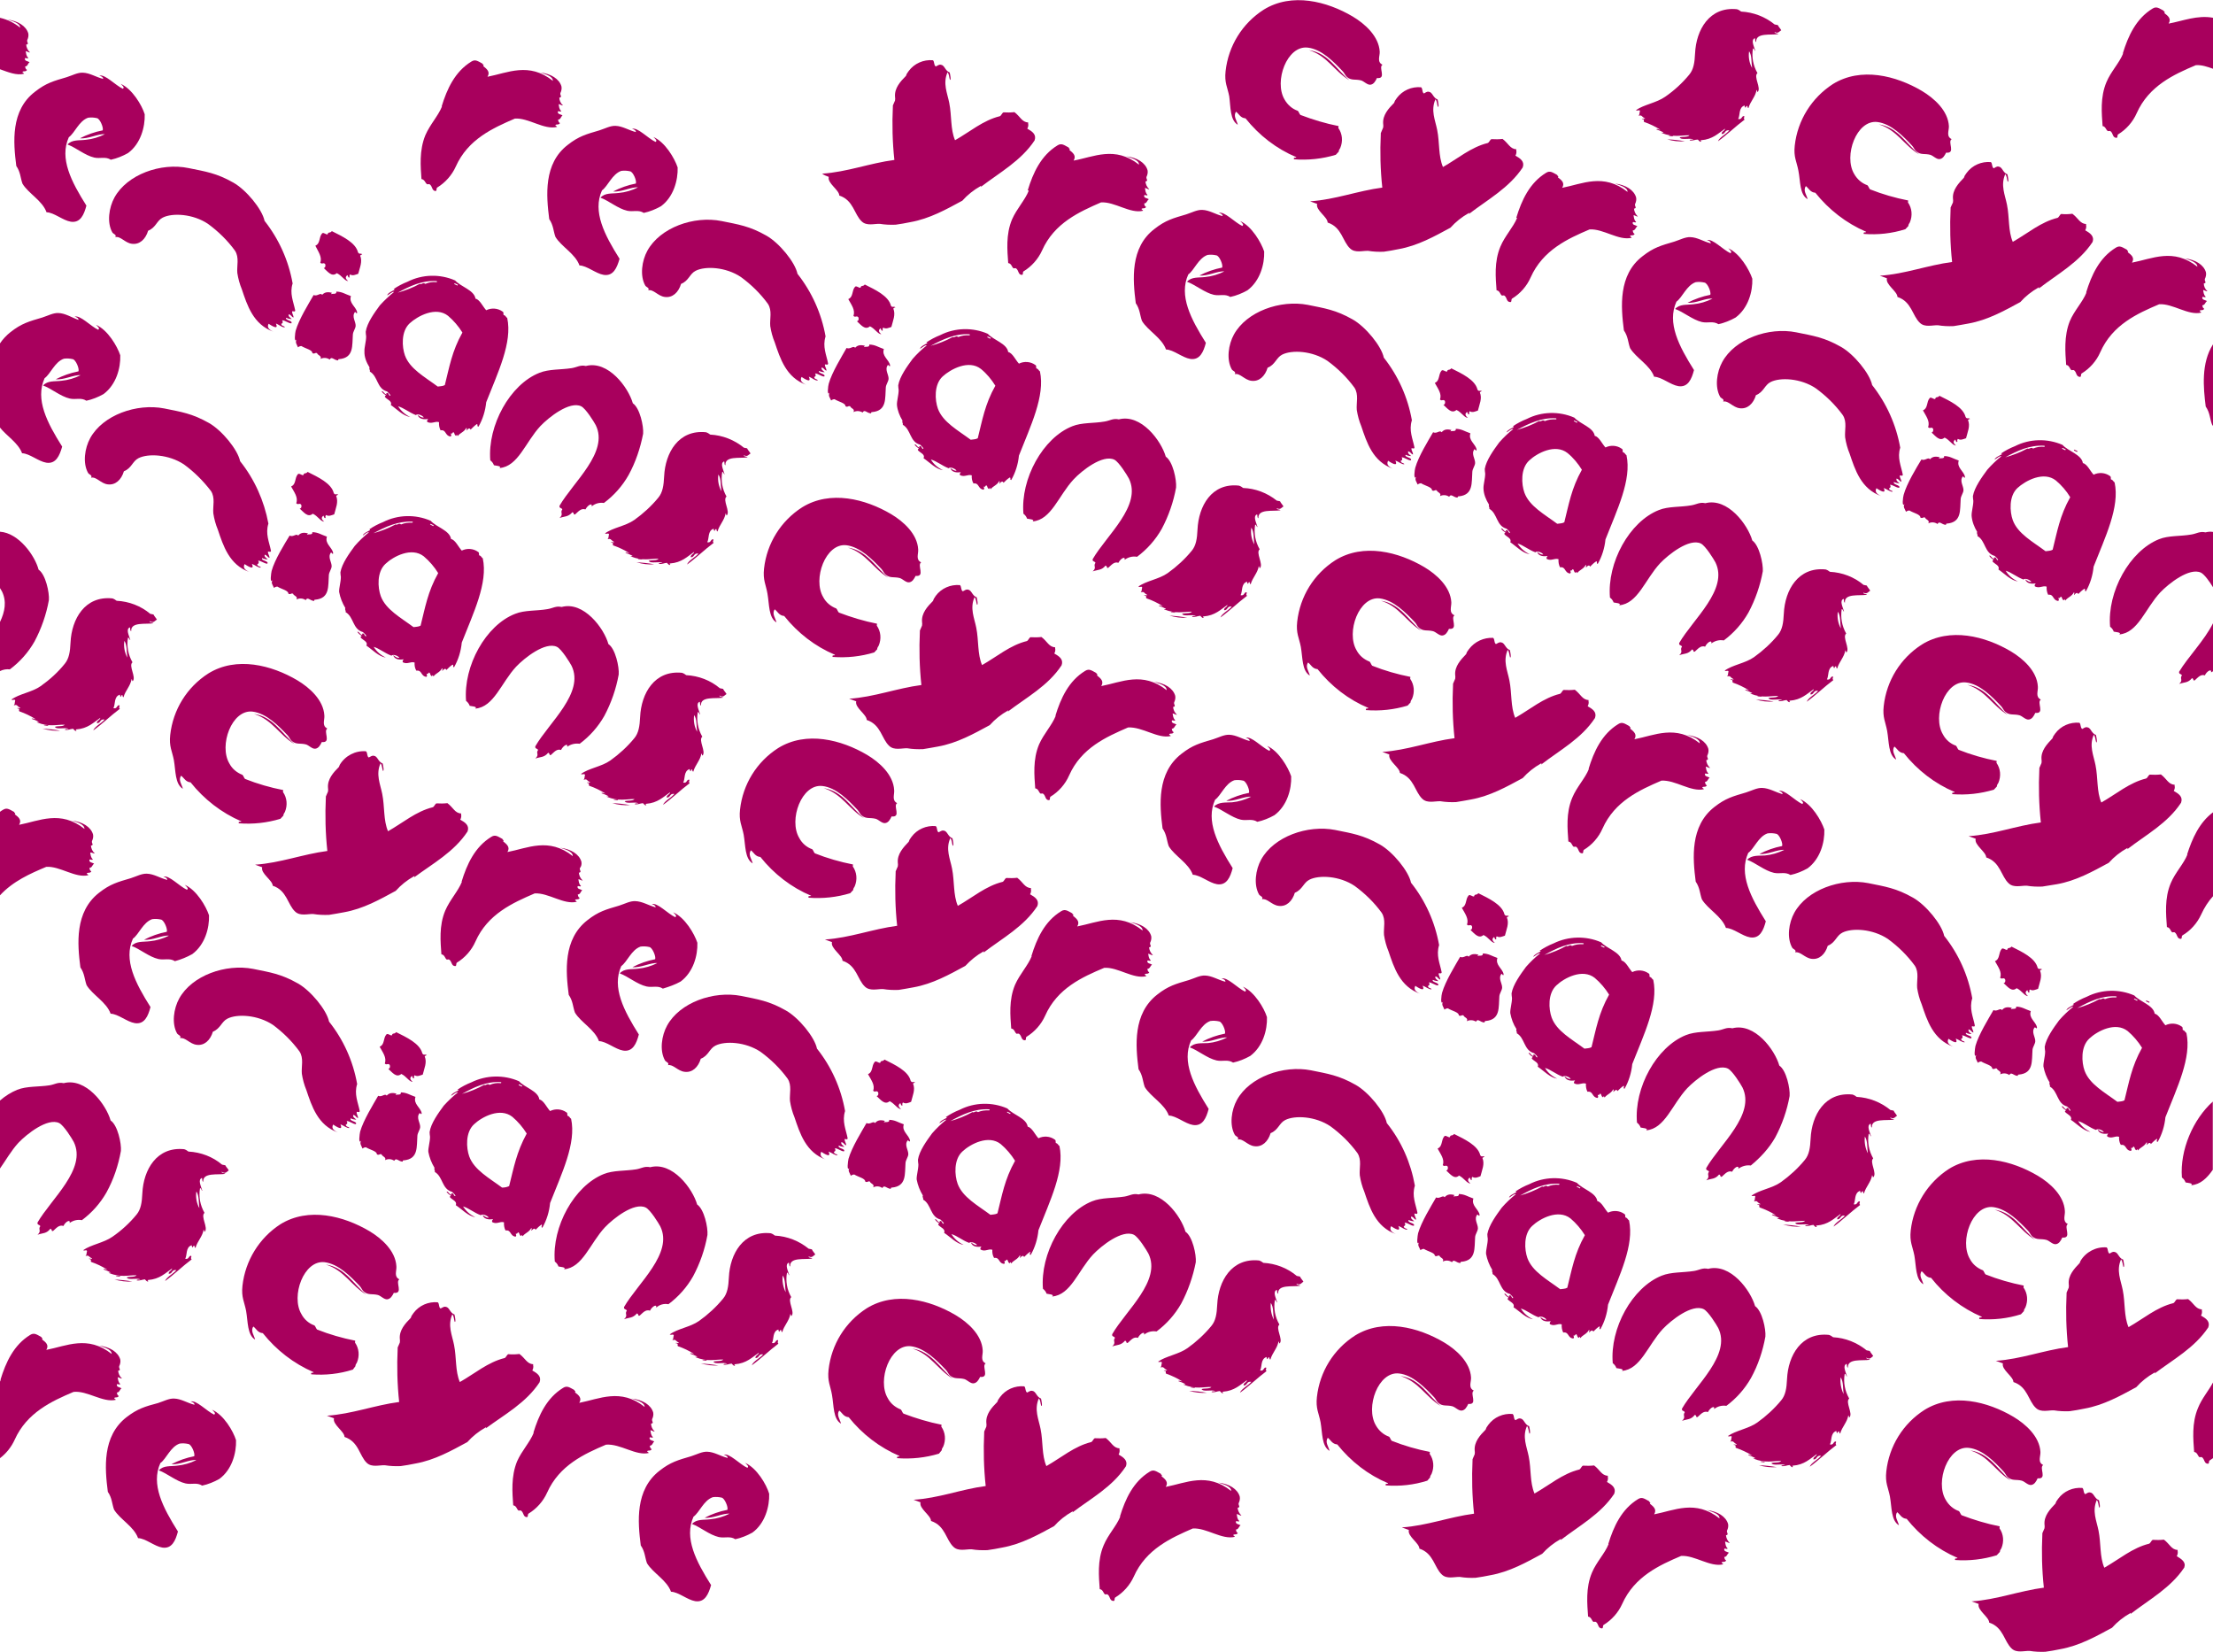 <svg xmlns="http://www.w3.org/2000/svg" width="1032.3" height="770.6" x="0" y="0" version="1.1" viewBox="0 0 1032.3 770.6" xml:space="preserve"><path fill="#A8005D" d="M288.3 372.9zM356.4 265.2c-.6 5.4.9 7.5 1.6 11.7.9 5.1.5 11.2 4.2 13.4-.4-1.9-2.3-4.1-.8-6.1 1.4 1.1 2 2.9 4.4 3.1 6.3 7.9 14.4 14.2 23.7 18.1-.1.6-1.5-.2-1.1 1 6.6.5 13.1-.2 19.4-2.1l1.4-1.5c-.1-.6.5-1.3.7-1.7 1.3-3.1 1-6.6-.9-9.3l.1-.9c-6.1-1.2-12-3-17.8-5.2-.5-.5-.7-1.4-1.2-1.9-2.6-1-4.8-2.8-6.1-5.3-5-8.4 1.1-25.3 10.8-24.2 6.5.8 12.2 6.7 16.3 11 .8.8 1.2 2 2 2.7 2.1 1.8 3.9.9 6.6 1.6 1.4.4 2.9 2.2 4.4 2s2.3-1.6 3-3c4.7.5.5-5.1 2.6-6.3-2.7-1.3-1.2-4-1.4-6.1-.4-7.2-6.9-13-12.6-16.4-12-7.1-28.4-11.3-41.5-3.2-9.9 6.3-16.5 16.8-17.8 28.6zM288.3 372.9c-.5 0-2.5-.3-1.9.1.8.1 2 .5 1.9-.1zM293.9 375.5c-2.7-.5-5.5-.8-8.3-.9 2.7.8 5.5 1.1 8.3.9zM386.6 178.9c-.3.9-1 6.2.5 4.2-1 1.4.1 2.4.6 3.7.5-.4 1-.6 1.6-.6 1.9 1.2 5.2 1.8 5.1 3.3 1.2.6 1.1-.4 2.2 0 .2 1 2.4 1.2 1.5 2.7 1.4-.7 3-.6 4.3.2.9-1.7 1.9.3 3.9.4.1-.3.1-.7.5-.6 7-.6 6-6.4 6.4-11.5.1-1.4 1.2-2.7 1.3-4 .1-2-2-4.4-.3-6.5.5.1.9 1.3 1 .2-.5-2.7-4-4.3-2.9-7.6-2.9-1-4-2-6.8-2.1.2 1.5-1.7.8-2.5 1.2.1-.3.3-.5.5-.6-2.4-.7-3.7-.1-4.6.9-.9-1.2-2.3.9-4 .1-2.2 3.9-6.8 11.3-8.3 16.6zM305.2 263.2zM305.2 263.2c-2.7-.5-5.5-.8-8.3-1 2.7.9 5.5 1.2 8.3 1zM415.6 142.6c-1.1-4.6-7.4-7.5-12.2-9.9-1 1.2-1.6.1-2 1.5-.8.2-1.7-1-2.5-.5-1.7 1.9-.7 4.7-3.2 5.8 1.4 2.6 3.4 5.1 2.4 7.8.8 1 1.5-.3 2.3.7.3.7.1 1.8-.7 1.8 1.8 1.6 3.8 4.4 6.1 2.4 2.4 1.1 3.6 3.6 5.3 3.7-1-.9-1.7-1.8-.3-2.8.1.2.4 1.6 1 1-.2-.4-.1-1 .2-1.3 1.3.8 2.5.1 3.8-.3.7-2.9 2.1-5.7.9-8.6.3-.3.6-.5 1-.5-.8-.8-1.4.3-2.1-.8zM299.6 260.7c-.5 0-2.5-.3-1.9.1.8 0 2 .5 1.9-.1zM299.6 260.7zM685.2 302.8c-.3.4-.6.9-.9 1.3l-.4 1c-2.5 2.6-5.4 5.7-5.1 9.7.1.6.1 1.2 0 1.8l-1 2.3v.4c-.4 8.3-.2 16.7.7 25-11.5 1.5-21.9 5.6-33.7 6.4l3.3 1.2c-.8 2.9 4.9 6.1 4.9 8.6 6.7 2.2 6.9 8.8 10.5 12.1 2.3 2.2 5.9 1 8.4 1.1 2.4.4 4.9.5 7.3.4 2.2-.4 4.5-.7 6.9-1.2 9-1.6 16.8-6 24.2-10 2.4-2.7 5.3-5 8.5-6.8.1 0 .2-.1.3-.1-.1.2-.1.4-.2.6 8.8-6.8 18.8-12.1 25.1-21.7 1-2.8-1.1-4.2-3.4-5.5.4-.7.6-1.6.4-2.4v-.5c-2.9-.1-3.7-2.8-6.4-4.8-1.7.2-3.4.2-5.2.1-.7.3-1 1.5-1.7 1.8-7.8 1.9-14 7.3-20.9 11.2-2.2-5.1-1.5-11.4-2.7-17.4-.9-4.6-3.1-9.1-.8-14.3.8 1 .7 2.3 1.1 3.5.7.4.1-2.6-.1-3.4-2.2-.8-2.3-3.4-4.1-3.6-1-.2-1.6.5-2.4.8-1-.7-.4-2.1-1.3-2.9-4.3-.2-8.6 1.7-11.3 5.3zM821.8 324.7zM827.4 327.2c-2.7-.5-5.5-.8-8.3-.9 2.7.8 5.5 1.1 8.3.9zM827.5 327.2zM757.8 507.8c2-3.5 3.2-7.4 3.6-11.5 5.4-13.8 12.3-27.8 9.8-39.3-.7-.4-.6-1.1-1.7-1.4-.2-.5.2-1.3-.5-1.6-2.2-1.6-5.2-1.8-7.6-.6-1.6-1.7-3-5-5-5.4-.6-4-6.8-5.5-9.5-8.5-7.1-3.1-15.3-2.9-22.2.5-2.3.9-4.5 2.1-6.6 3.5.3-.1.6 0 .5.3-1.1.6-3 1.4-3.4 2.5 1-.5 2.5-2 3.2-1.6-2.4 1.9-4.6 4-6.6 6.3-2.5 3.4-6 8.2-6.7 12.3 0 .7.1 1.5.2 2.2 0 2.4-.9 5.1-.8 7 .5 2.7 1.4 5.2 2.9 7.5-.4.8.4 1.2.1 1.9 3.9 2.2 3.2 8 8.1 9.3.5.5 2 1.7 1.4 2-.8-.3-.6-1.5-1.5-1.3s.4.7-.3.6c-1.2-.2-1.3-1.7-2.2-1.4.5.8 1.2 1.4 2 1.8-.3.6-.6.3-.4.9 1 1.2 3.5 1.9 2.7 3.7 2.8 1.9 5.7 5.1 9.1 5.6-2.4-1.1-4.4-2.8-5.7-5 2.6.7 5.2 3 8.3 4.1.7-.8 3 0 3.7 1-1.1.2-2-.6-2.9-1.2.7 2.1 3.1 2.2 4.9 1.9-.5.8-.6.6-.4 1.4 2.2 1.1 3.5-.5 5.5.1-.1 1.3.1 2.6.7 3.8 2.8-.4 1.9 2.5 4.7 2.9.7-.7-.1-.9.2-1.5.7.6.7-.9 1.3-.4.4.5.2 1.2 1.1 1.6.4-1 .5-.2.7.1 1.2-1.6 2.9-1.8 4-3.8.6.2-.2.9.2 1.2.2-.5 1.5-1.6 1.8-.4.9-.9 1.8-1.8 2.9-2.5.5.4-.5 1.2.4 1.4zM747 440.9l1.5.7-.2.4-1.5-.7c0-.1.1-.3.2-.4zm-26.6 4.5c5.6-3.1 11.3-5.9 18.1-5.5.5.3.2.3 0 .5-1.8-.1-3.6.1-5.2.8-1.2-.9-1.6.5-2.7 0-3.2 1.8-6.7 3.2-10.2 4.2zm22 43c-1 .6-2.2.5-3.3.7-5.9-4.4-13-8.2-15.3-14.5-1.4-3.9-1.9-11.2 2.2-15 3.7-3.5 12.2-8 17.9-3.5 2.6 2.2 4.9 4.9 6.7 7.8-4.9 8.7-6.1 16.2-8.2 24.5zM794.8 368.1c0-.4-.8-.5-.7-.9.6-.5 1.6.1 2.1-.9-.8-.4-.7-1-.9-1.6 1.3-.1 1.2-1.2 2.2-2-1.1-.6-2.3-.5-2.2-1.7.3-.7 1.2.4 1.6-.3-1-.9-1-2-1.2-3.1.6-.1 1.5.8 2 .5-1.1-.9-1.7-2.3-1.8-3.7 0 .3.8 0 .8-.4s-.5-1-.3-1.6c.5-1 .7-2.1.5-3.1-1-3.5-4.9-5.9-9.9-6.5 1.9.6 5.9 1.6 5.9 3.9-11.2-8.9-21.1-3.7-30.5-1.9 1.4-2.3-.3-3.6-2-5 .6-.7-.3-.5-.3-1.1-2.1-1.1-3.3-2.2-5.2-1-7.7 4.7-11.4 12.8-13.9 21l.2-.1c-1.8 4.5-5.7 8.4-7.8 13.5-3 7.1-2.2 14.7-1.8 20.4 1.5.2 1.6 1.7 2.4 2.4.3.2.9-.2 1.3.1 1.3 1 .9 2.9 2.7 3 .8 0 .3-1.1.8-1.6 3.8-2.3 6.9-5.8 8.7-9.9 5.7-12.8 17.3-18 27.5-22.4 6.5-.4 13.7 5.4 19.8 4zM821.8 324.7c-.5 0-2.5-.3-1.9.1.8 0 2 .5 1.9-.1zM293.9 375.5zM701.8 426.5c-1.1-4.6-7.4-7.5-12.2-9.9-1 1.2-1.6.1-2 1.5-.8.2-1.7-1-2.5-.5-1.7 1.9-.7 4.7-3.2 5.8 1.4 2.6 3.4 5.1 2.4 7.8.8 1 1.5-.3 2.3.7.3.7 0 1.8-.7 1.8 1.8 1.6 3.8 4.4 6.1 2.4 2.4 1.1 3.6 3.6 5.3 3.7-1-.9-1.7-1.8-.3-2.8.1.2.4 1.6 1 1-.2-.4-.1-1 .2-1.3 1.3.8 2.5.1 3.8-.3.7-2.9 2.1-5.7.9-8.5.3-.3.6-.5 1-.5-.7-.8-1.4.3-2.1-.9zM817.4 252.1c-2.1-7.4-11.5-20.1-21.9-17.4-2.7-.6-4.1.6-6.6 1-5.1.9-10.7.4-15.1 2.2-13.7 5.4-24.2 24.5-22.8 40.8.8.6 1.4 1.4 1.7 2.3.7.2 3.9.3 2.6 1.3 8.7-.7 12.1-12.1 19.1-19.6 3.8-4 13.6-11.8 19-9.2 2.2 1.1 6 7.3 6.8 8.8 6.2 12.6-10.5 26.5-16.9 37.6-.2 1.3.9.8 1.3 1.7-1.2 1.6.8 2.1-1.3 4 2.5-.9 4.1-.4 6-2.7 1 .3.3 1.4 1.3 1 1.4-1.2 2.7-3 4.8-2.3.9-2 3.3-3.4 2.9-1.5 1.6-1.2 3.7-1.8 5.8-1.4 4.7-3.5 8.6-7.9 11.5-13 3.2-6 5.5-12.6 6.7-19.3.2-3.4-1.6-12-4.9-14.3zM421 196.2c-.4.8.4 1.2.1 1.9 3.9 2.2 3.2 8 8.1 9.3.5.6 2 1.7 1.4 2-.9-.3-.6-1.5-1.5-1.3-.9.1.4.7-.3.6-1.2-.2-1.3-1.7-2.2-1.4.5.8 1.2 1.4 2 1.8-.3.6-.6.3-.4.9 1 1.2 3.5 1.9 2.6 3.7 2.8 1.9 5.7 5.1 9.1 5.6-2.4-1.1-4.4-2.8-5.7-5 2.6.7 5.2 2.9 8.3 4.1.7-.8 3 .1 3.7 1.1-1.1.2-2-.6-2.9-1.2.7 2.1 3.1 2.2 4.9 1.9-.5.8-.6.6-.4 1.4 2.2 1.1 3.5-.5 5.5.1-.1 1.3.1 2.6.8 3.8 2.8-.4 1.9 2.5 4.7 2.9.7-.7-.1-.9.2-1.5.7.6.6-.9 1.3-.4.4.5.2 1.2 1.1 1.6.4-1.1.5-.2.7.1 1.2-1.6 2.9-1.8 4-3.8.6.2-.2.9.2 1.2.2-.6 1.5-1.6 1.8-.4.9-.9 1.8-1.8 2.9-2.5.8.2-.2 1 .7 1.2 2-3.5 3.2-7.4 3.6-11.4 5.4-13.8 12.3-27.8 9.8-39.3-.7-.4-.6-1.1-1.7-1.4-.2-.5.2-1.3-.5-1.6-2.2-1.6-5.2-1.8-7.6-.6-1.6-1.7-3-5-5-5.4-.6-4-6.8-5.5-9.5-8.5-7.1-3.1-15.3-2.9-22.2.6-2.3.9-4.6 2.1-6.6 3.5.3-.1.6 0 .5.3-1.1.6-3 1.4-3.4 2.6 1-.5 2.5-2 3.2-1.6-2.4 1.9-4.6 4-6.6 6.3-2.5 3.4-6 8.2-6.7 12.3 0 .7.1 1.5.2 2.2 0 2.4-.9 5.1-.8 7 .2 2.4 1.2 5 2.6 7.3zm39.7-39.3l1.5.7-.2.4-1.5-.7c.1-.1.2-.2.2-.4zm3.6 23c-4.9 8.7-6.1 16.2-8.2 24.5-1 .6-2.2.5-3.3.7-5.9-4.4-13-8.2-15.3-14.5-1.4-3.9-1.9-11.2 2.2-15 3.7-3.4 12.2-8 17.9-3.5 2.7 2.2 4.9 4.9 6.7 7.8zm-12.1-24c.5.3.2.3 0 .5-1.8-.1-3.6.1-5.2.8-1.2-.9-1.6.5-2.6 0-3.3 1.8-6.7 3.1-10.3 4.1 5.7-3 11.4-5.8 18.1-5.4zM786.1 65.9zM694.6 235.4c-.4.8.4 1.2.1 1.9 3.9 2.2 3.2 8 8.1 9.3.5.6 2 1.7 1.4 2-.8-.3-.6-1.5-1.5-1.3s.4.7-.3.6c-1.2-.2-1.3-1.7-2.2-1.4.5.8 1.2 1.4 2 1.8-.3.6-.6.2-.4.9 1 1.2 3.5 1.9 2.7 3.7 2.8 1.9 5.7 5.1 9.1 5.6-2.4-1.1-4.3-2.8-5.7-5 2.6.7 5.2 3 8.3 4.1.7-.8 3 0 3.7 1-1.1.2-2-.6-2.9-1.2.7 2.1 3.1 2.2 4.9 1.9-.5.8-.6.6-.4 1.4 2.2 1.1 3.5-.5 5.5.1-.1 1.3.1 2.6.7 3.8 2.8-.4 1.9 2.5 4.7 2.9.7-.7-.1-.9.2-1.5.7.6.7-.9 1.3-.4.4.5.2 1.2 1.1 1.6.4-1 .5-.2.7.1 1.2-1.6 2.9-1.8 4-3.8.6.2-.2.9.2 1.2.2-.5 1.5-1.6 1.8-.4.9-.9 1.8-1.8 2.9-2.5.8.2-.2 1 .7 1.2 2-3.5 3.2-7.4 3.6-11.4 5.4-13.8 12.3-27.8 9.8-39.3-.7-.4-.6-1.1-1.7-1.4-.2-.5.2-1.2-.5-1.6-2.2-1.6-5.2-1.8-7.6-.6-1.6-1.7-3-5-5-5.4-.6-4-6.8-5.5-9.5-8.5-7.1-3.1-15.3-2.9-22.2.6-2.3.9-4.6 2.1-6.6 3.5.3-.1.6 0 .5.3-1.1.6-3 1.4-3.4 2.5 1-.5 2.5-2 3.2-1.6-2.4 1.9-4.6 4-6.6 6.3-2.5 3.4-6 8.2-6.7 12.3 0 .7.1 1.5.2 2.2 0 2.4-.9 5.1-.8 7 .1 2.6 1.1 5.1 2.6 7.5zm39.7-39.3l1.5.7-.2.4-1.5-.8c.1 0 .1-.2.2-.3zm3.6 23c-4.9 8.7-6.1 16.2-8.2 24.5-1 .6-2.2.5-3.3.7-5.9-4.4-13-8.2-15.3-14.5-1.4-3.9-1.9-11.2 2.2-15 3.7-3.5 12.2-8 17.9-3.5 2.7 2.2 4.9 4.9 6.7 7.8zm-12.1-24c.5.3.2.3 0 .5-1.8-.1-3.6.1-5.2.8-1.2-.9-1.6.5-2.7 0-3.3 1.8-6.7 3.1-10.3 4.1 5.7-3 11.4-5.8 18.2-5.4zM786 65.9c-2.7-.5-5.5-.8-8.3-.9 2.7.8 5.5 1.1 8.3.9zM645.5 166.8c-1.1-5.4-8.5-14.4-14.5-17.8-7.9-4.5-13.1-5.2-20.9-6.8-12.9-2.5-28.6 3.1-34.5 13.8-2.6 4.7-3.6 11.7-1 16.3.5.8 2.1 1 1.4 2.2 2.4-.6 4.5 2.7 7.7 3.1 3.6.5 6.4-2.1 7.6-6.1 3.6-1.4 4-4.7 6.8-6.1 4.5-2.3 14.1-1.8 21.1 2.9 4.8 3.5 9.1 7.7 12.6 12.5 2.1 3.2.8 7.1 1.1 10.4.4 2.6 1.1 5.2 2.1 7.6 2.5 7.4 5.3 16.5 14.8 19.8-2.1-.9-3.2-2-2.3-3.7 3.3 2.2 4.4 2.1 3.4-.1 1.3.4 3.2 2 4.2 1.7-.3-.7-1.7-.4-1.7-1.6.9-.2.8-1.1.4-1.6 1.2-.1 3.1 1.5 4.3 1.4.9-1.3-3.2-1.4-2.4-2.6.8.4 1.7.6 2.6.6-.7-.6-1.8-1.2-1.4-2.2 1.3.4 1.1 1.1 2.2 1.5.1-1.1-.8-1.8-.7-2.9.5-.2 1.3.5 1.4-.4-.8-4.1-2.7-7.9-1.2-12.7-1.9-10.7-6.4-20.7-13.1-29.2zM757.5 154.1c2 2.9 1.9 5.6 2.9 8.3 2.8 4.6 9.3 7.9 11.2 13.3 3.5.1 7.6 3.8 11.3 4.4 4.5.7 6.2-3.3 7.3-7.5-7-11.1-12.7-22-8.2-31.9 2.8-2 4.7-7.6 9-9.1 1.4-.2 2.8-.1 4.1.2 1.4.2 3.2 4.4 2.7 5.7-3.7.7-7.3 2-10.6 3.7 3.8.4 8.5-2.3 11.6-1.9-2.8 1.4-5.8 2.3-8.9 2.6-3 .4-6.4-.2-8.5 2.2 3.9 1.4 8.2 5.1 12.5 6.1 2.8.6 5.2-.6 7.7 1 2.8-.6 5.5-1.7 8-3.1 5.9-4.4 8-12.1 7.8-18.1-1.4-4.2-5.8-11.8-11.2-14.2 1.2 1.2 1.8 1.7 1 2.3-3.5-1.6-8.4-7-11-6.1.5 0 2 .7 1.8 1.5-3.5-.9-6.2-2.8-9.5-2.9-2.4-.1-4.7 1.2-7.5 2.1-6.1 1.8-9.6 2.7-14.8 6.8-11.4 8.7-10.1 23.7-8.7 34.6zM780.5 63.3z"/><path fill="#A8005D" d="M872.4 275.5c-.5-.9-1.2-1.5-1.6-2.4l-1.5-.3c-4.4-3.7-9.9-5.8-15.7-6.1-.6-.5-1.3-.9-2-1.1-12.8-1.3-19 9.6-19.5 20.6-.2 4.3-.7 7.5-2.7 9.9-3.2 3.9-7 7.4-11.2 10.4-4.1 2.9-10.1 3.6-13.7 6.3 1 .5 1.5-.4 1.8.4-.3.9-.1 2.2-.8 2.2.8.2.6-.3 1.5.1.5.5 1.1 1 1.7 1.3-.1.4-1.5-.3-1.5.2 1.7.1.5 1 1.2 1.4 2.6.9 5.1 2.1 7.5 3.6-.5 0-1.9-.6-1.8-.1 1.1.3 2.2.8 3.2 1.3.1.4-.8 0-.8.3 5.7 2.3 9.1 1 13 1.1-.8 1-3.3.5-4.6 1 .9 1.5 4.9 0 6.4 1-.7.1-1.6-.2-1.7.4 1.7.2 2.4-.4 3.8-.5.3.3 1.2 1.5 1.6.8-.3-.1-.5-.5-.1-.5 5.4-.4 8-3.2 11.2-5.4-.2 1.2-1.7 1.2-1.6 2.5 1.9.1 1.2-2.1 3.6-1.7-1.5 1.8-4.7 3.3-5.3 5.1 4.4-3.2 8.1-6.9 12.4-10.1-.8-.8.3-1.3-.3-1.7-1.3.1-.8 1.8-2.7 1.4 1-1.7.1-5.4 3-6.3.1.4 0 .9.5 1 .2-.3.1-.9.8-.8.1.4 0 .9.5 1 .9-3.2 3.2-5.1 3.8-8.5.5.7 0 .7.5 1 1.8-1.8-2.1-7.2-.1-8.8-2-3.5-2.7-7.5-2.1-11.4.8.1.5 1 1.1 1.1-.7-2.3-2.2-5.1-.2-5.9.3.5-.1 1.5.6 1.8-.4-4.5 6.8-3.1 10.3-3.7-.3-.5-1.8-.2-1.7-1 1.8.9 2.4-.5 3.2-.9zm-15.1 9.8c1.4 2 1 5.2 1.4 7.8-1.3-2.4-1.8-5.1-1.4-7.8zM815 401c3.9 1.4 8.1 5.1 12.5 6.1 2.8.6 5.2-.6 7.7 1 2.8-.6 5.5-1.7 8-3.1 5.9-4.4 8-12.1 7.8-18.1-1.4-4.2-5.8-11.8-11.3-14.2 1.2 1.2 1.8 1.7 1 2.3-3.5-1.6-8.4-7-11-6.1.5 0 2 .7 1.8 1.5-3.5-1-6.2-2.8-9.5-2.9-2.4-.1-4.7 1.2-7.5 2.1-6.1 1.8-9.6 2.7-14.8 6.8-11.4 8.9-10.1 23.9-8.7 34.8 2 2.9 1.9 5.6 2.9 8.3 2.8 4.6 9.3 7.9 11.2 13.3 3.5.1 7.6 3.8 11.3 4.4 4.5.7 6.2-3.3 7.3-7.5-7-11.1-12.7-22-8.2-31.9 2.8-2 4.7-7.6 9-9.1 1.4-.2 2.8-.1 4.1.2 1.4.2 3.2 4.5 2.7 5.7-3.7.7-7.3 2-10.6 3.7 3.8.4 8.5-2.2 11.6-1.9-2.8 1.4-5.9 2.3-9 2.6-2.7.2-6.2-.3-8.3 2zM780.5 63.3c-.5 0-2.5-.3-1.9.1.7.1 1.9.5 1.9-.1zM28.1 340.8c-2.7-.5-5.5-.8-8.3-1 2.7.8 5.5 1.2 8.3 1zM424.8 504.1c-1.1-4.6-7.4-7.5-12.2-9.9-1 1.2-1.6.1-2 1.5-.8.2-1.7-1-2.5-.5-1.7 1.9-.7 4.7-3.2 5.8 1.4 2.6 3.4 5.1 2.4 7.7.8 1 1.5-.3 2.3.7.3.7.1 1.8-.7 1.8 1.8 1.6 3.8 4.4 6.1 2.4 2.4 1.2 3.6 3.6 5.3 3.7-1-.9-1.7-1.8-.3-2.8.1.2.4 1.6 1 1-.2-.4-.1-1 .2-1.3 1.3.8 2.5.2 3.8-.3.7-2.9 2.1-5.7.9-8.5.3-.3.6-.5 1-.5-.8-.7-1.4.4-2.1-.8zM337.8 215.2c.3.5-.1 1.5.6 1.8-.4-4.5 6.8-3.1 10.3-3.7-.3-.5-1.8-.2-1.7-1 1.7 1 2.3-.4 3.1-.8-.5-.9-1.2-1.5-1.6-2.4l-1.5-.3c-4.4-3.6-9.9-5.8-15.7-6.1-.6-.5-1.3-.9-2-1.1-12.8-1.3-19 9.6-19.5 20.6-.2 4.3-.7 7.5-2.7 9.9-3.2 3.9-7 7.4-11.2 10.4-4.1 2.9-10.1 3.6-13.7 6.3 1 .5 1.4-.4 1.9.4-.3.9-.1 2.2-.8 2.2.8.2.6-.3 1.5.1.5.5 1.1.9 1.7 1.3-.1.4-1.5-.3-1.5.2 1.7.1.4 1 1.1 1.4 2.6.9 5.1 2.1 7.5 3.6-.5 0-1.9-.6-1.8-.1 1.1.3 2.2.8 3.2 1.3.1.4-.8 0-.8.3 5.7 2.3 9.1 1 13 1.1-.8 1-3.3.5-4.6 1 .9 1.5 4.9 0 6.4 1-.7.1-1.6-.2-1.7.4 1.7.2 2.4-.4 3.8-.5.3.3 1.2 1.5 1.6.8-.3-.1-.5-.5-.1-.5 5.4-.4 8-3.2 11.2-5.4-.2 1.2-1.7 1.2-1.6 2.5 1.9.1 1.2-2.1 3.6-1.7-1.5 1.8-4.7 3.2-5.3 5.1 4.4-3.2 8.1-6.9 12.4-10.1-.8-.8.3-1.3-.3-1.7-1.3.1-.8 1.8-2.7 1.4 1-1.7.1-5.4 3-6.3.1.4 0 .9.5 1 .2-.3.1-.9.8-.8.1.4 0 .9.5 1.1.9-3.2 3.2-5.1 3.8-8.5.5.7 0 .7.5 1 1.8-1.8-2.1-7.2-.1-8.8-2-3.5-2.7-7.5-2-11.5.8.1.5 1 1.1 1.1-.7-2.4-2.2-5.2-.2-6zm-2.7 6.1c1.4 2 1 5.2 1.4 7.8-1.3-2.4-1.8-5.1-1.4-7.8zM424.5 532c-.5-2.7-4-4.3-2.9-7.6-2.9-1-4-2-6.8-2.1.2 1.5-1.7.8-2.5 1.2.1-.3.3-.5.5-.7-2.4-.7-3.7-.1-4.6 1-.9-1.2-2.3.9-4 0-2.3 4-6.9 11.4-8.4 16.7-.2.9-1 6.2.5 4.2-1 1.4.1 2.3.6 3.7.5-.4 1-.6 1.6-.6 1.9 1.2 5.2 1.8 5.1 3.3 1.2.6 1.1-.4 2.2 0 .2 1 2.4 1.2 1.5 2.7 1.4-.7 3-.6 4.3.3.9-1.7 1.9.2 3.9.4.1-.3.1-.7.5-.6 7-.6 6-6.4 6.4-11.5.1-1.4 1.2-2.7 1.3-4 .1-2-2-4.4-.3-6.5.5-.1.9 1.1 1.1.1zM338.9 323.7c-.5-.9-1.2-1.5-1.6-2.4l-1.5-.3c-4.4-3.7-9.9-5.8-15.7-6.1-.6-.5-1.3-.9-2-1.1-12.8-1.3-19 9.6-19.5 20.6-.2 4.3-.7 7.5-2.7 9.9-3.2 3.9-7 7.4-11.2 10.4-4.1 2.9-10.1 3.6-13.7 6.3 1 .5 1.4-.4 1.9.4-.3.9-.1 2.2-.8 2.2.8.2.6-.3 1.5 0 .5.5 1.1 1 1.7 1.3-.1.4-1.5-.3-1.5.2 1.7.1.4 1 1.1 1.4 2.6.9 5.1 2.1 7.5 3.6-.5 0-1.9-.6-1.8-.1 1.1.3 2.2.8 3.2 1.3.1.4-.8 0-.8.3 5.7 2.3 9.1 1 13 1.1-.8 1-3.2.5-4.6 1 .9 1.5 4.9 0 6.4 1-.6.1-1.6-.2-1.7.4 1.7.2 2.4-.4 3.8-.5.3.2 1.2 1.5 1.6.8-.3-.1-.5-.5-.1-.5 5.4-.4 8-3.2 11.2-5.4-.2 1.2-1.7 1.2-1.6 2.5 1.9.1 1.2-2.1 3.6-1.7-1.5 1.8-4.7 3.3-5.3 5.1 4.4-3.2 8.1-6.9 12.4-10.1-.8-.8.3-1.3-.3-1.7-1.3.1-.8 1.8-2.7 1.4 1-1.7.1-5.4 3-6.3.1.4.1.9.5 1 .2-.3.1-.9.7-.8.1.4 0 .9.5 1 .9-3.2 3.2-5.1 3.8-8.5.5.7 0 .7.5 1 1.8-1.8-2.1-7.2-.1-8.8-2-3.5-2.8-7.5-2.1-11.5.8.1.5 1 1.1 1.1-.7-2.3-2.2-5.1-.2-5.9.3.5-.1 1.5.6 1.8-.4-4.5 6.8-3.1 10.3-3.7-.3-.5-1.8-.2-1.7-1 1.9 1.2 2.5-.3 3.3-.7zm-15.1 9.8c1.4 2 1 5.2 1.4 7.8-1.3-2.3-1.8-5.1-1.4-7.8zM458.7 443.8c.1 0 .2-.1.3-.1-.1.2-.1.4-.2.6 8.9-6.8 18.8-12.1 25.1-21.7 1-2.8-1.1-4.2-3.4-5.5.4-.7.6-1.6.4-2.4v-.5c-2.9-.1-3.7-2.8-6.4-4.8-1.7.2-3.4.2-5.1.1-.7.3-1 1.5-1.7 1.8-7.8 1.9-14 7.3-20.9 11.2-2.2-5.1-1.5-11.4-2.7-17.4-.9-4.6-3.1-9.1-.8-14.2.8 1 .7 2.3 1.1 3.5.7.4.1-2.6-.1-3.4-2.2-.8-2.3-3.4-4.1-3.6-1-.2-1.6.5-2.4.8-1-.7-.4-2.1-1.3-2.9-4.4-.4-8.7 1.5-11.3 5-.3.4-.6.9-.9 1.3l-.4 1c-2.5 2.6-5.4 5.7-5.1 9.7.1.6.1 1.2 0 1.8l-1 2.3v.4c-.4 8.3-.2 16.7.7 25-11.5 1.5-21.9 5.6-33.7 6.4l3.3 1.2c-.8 2.9 4.9 6.1 4.9 8.7 6.7 2.2 6.9 8.8 10.5 12.1 2.3 2.2 5.9 1 8.4 1.1 2.4.4 4.9.5 7.3.4 2.2-.4 4.5-.7 6.9-1.2 9-1.6 16.8-6 24.2-10 2.4-2.6 5.2-4.9 8.4-6.7zM377.2 418.7c6.6.5 13.1-.2 19.4-2.1l1.4-1.5c-.1-.6.5-1.3.7-1.7 1.3-3.1 1-6.6-.9-9.3l.1-.9c-6.1-1.2-12-2.9-17.8-5.2-.5-.5-.7-1.4-1.2-1.9-2.6-.9-4.8-2.8-6.1-5.3-5-8.4 1.1-25.3 10.8-24.2 6.5.7 12.2 6.7 16.3 11 .8.8 1.2 2 2 2.7 2.1 1.8 3.9.9 6.6 1.6 1.4.4 2.9 2.2 4.4 2s2.3-1.6 3-3.1c4.7.5.5-5 2.6-6.2-2.6-1.3-1.2-4-1.4-6.1-.4-7.2-6.9-13-12.6-16.4-12-7.1-28.4-11.3-41.5-3.2-10 6.4-16.5 16.9-17.8 28.7-.6 5.4.9 7.5 1.7 11.7.9 5.1.5 11.2 4.2 13.4-.4-1.9-2.3-4.1-.8-6.1 1.4 1.1 2 2.9 4.4 3.1 6.3 7.9 14.4 14.2 23.7 18.1-.3.4-1.7-.3-1.2.9zM218.1 387.8c1-2.8-1.1-4.2-3.4-5.5.4-.7.6-1.6.4-2.4v-.5c-2.9-.1-3.7-2.8-6.4-4.8-1.7.2-3.4.2-5.1.1-.7.3-1 1.5-1.7 1.8-7.8 1.9-14 7.3-20.9 11.2-2.2-5.1-1.5-11.4-2.7-17.4-.9-4.6-3.1-9.1-.8-14.3.8 1 .7 2.3 1.1 3.5.7.4.1-2.6-.1-3.4-2.2-.8-2.3-3.4-4.1-3.6-1-.2-1.6.5-2.4.8-1-.7-.4-2.1-1.3-2.9-4.9-.4-9.7 2.1-12.2 6.3l-.4 1c-2.6 2.6-5.4 5.7-5.1 9.7.1.6.1 1.2 0 1.8l-1 2.3v.4c-.4 8.3-.2 16.7.7 25-11.5 1.5-21.9 5.6-33.7 6.4l3.3 1.2c-.8 2.9 4.9 6.1 4.9 8.6 6.7 2.2 6.9 8.8 10.5 12.1 2.3 2.2 5.9 1 8.4 1.1 2.4.4 4.9.5 7.4.4 2.2-.4 4.5-.7 6.9-1.2 9.1-1.6 16.8-6 24.2-10 2.4-2.7 5.3-5 8.5-6.8l.3-.1c-.1.2-.1.4-.2.6 8.6-6.4 18.6-11.8 24.9-21.4zM196.7 519.2c-.5-2.7-4-4.3-2.9-7.6-2.9-1-4-2-6.8-2.1.2 1.5-1.7.8-2.5 1.2.1-.3.3-.5.5-.6-2.4-.7-3.7-.1-4.6.9-.9-1.2-2.3.9-4 .1-2.3 4-6.9 11.4-8.4 16.7-.2.9-1 6.2.5 4.2-.9 1.4.1 2.3.6 3.7.5-.4 1-.6 1.6-.6 1.9 1.2 5.2 1.8 5.1 3.3 1.2.6 1.1-.4 2.2 0 .2 1 2.4 1.3 1.6 2.7 1.4-.7 3-.6 4.3.3.9-1.7 1.9.3 3.9.4.1-.3.1-.7.5-.6 7-.6 6-6.4 6.4-11.5.1-1.4 1.2-2.7 1.3-4 .1-2-2-4.4-.3-6.5.5-.1.8 1 1 0zM311.8 608.3c4.7-3.5 8.6-7.9 11.5-13 3.2-6 5.5-12.5 6.7-19.3.3-3.4-1.5-12-4.8-14.2-2.1-7.4-11.5-20.1-21.9-17.4-2.7-.6-4.1.6-6.6 1-5.1.8-10.7.4-15.1 2.2-13.7 5.5-24.2 24.5-22.8 40.8.8.6 1.4 1.4 1.7 2.3.7.2 3.9.3 2.6 1.3 8.7-.7 12.1-12.1 19.1-19.6 3.8-4 13.6-11.8 19-9.2 2.2 1.1 6 7.3 6.8 8.8 6.2 12.6-10.5 26.5-16.9 37.6-.2 1.3.9.8 1.3 1.7-1.2 1.6.8 2.1-1.3 4 2.5-.9 4-.4 6-2.7 1 .3.3 1.4 1.3 1 1.4-1.2 2.7-3 4.8-2.3 1-2 3.3-3.3 2.9-1.4 1.5-1.4 3.6-2 5.7-1.6zM197 491.3c-1.1-4.6-7.4-7.5-12.2-9.9-1 1.2-1.6.1-2 1.5-.8.2-1.7-1-2.5-.5-1.7 1.9-.7 4.7-3.2 5.8 1.4 2.6 3.4 5.1 2.4 7.8.8 1 1.5-.3 2.3.7.3.7.1 1.8-.7 1.8 1.8 1.6 3.8 4.4 6.1 2.4 2.4 1.1 3.6 3.6 5.3 3.7-1-.9-1.7-1.8-.3-2.8.1.2.4 1.6 1 1-.2-.4-.1-1 .2-1.3 1.3.8 2.5.1 3.8-.3.7-2.9 2.1-5.7.9-8.5.3-.3.6-.5 1-.5-.7-.8-1.4.3-2.1-.9zM253 572.6c2-3.5 3.2-7.4 3.6-11.5 5.4-13.8 12.3-27.8 9.8-39.3-.7-.4-.6-1.1-1.7-1.4-.2-.5.2-1.3-.5-1.6-2.2-1.6-5.2-1.8-7.6-.6-1.6-1.7-3-5-5-5.4-.6-4-6.8-5.5-9.5-8.5-7.1-3.1-15.3-2.9-22.2.5-2.3.9-4.6 2.1-6.6 3.5.3-.1.6 0 .5.3-1.1.6-3.1 1.4-3.4 2.5 1-.5 2.5-2 3.2-1.6-2.4 1.9-4.6 4-6.6 6.2-2.5 3.4-6 8.2-6.6 12.3 0 .7.1 1.5.2 2.2 0 2.4-.9 5.1-.8 7 .5 2.7 1.5 5.2 2.9 7.5-.4.8.4 1.2.1 1.9 3.9 2.2 3.2 8 8.1 9.3.4.5 2 1.7 1.4 2-.9-.3-.6-1.5-1.5-1.3-.9.1.4.7-.3.6-1.2-.2-1.3-1.7-2.2-1.4.5.8 1.2 1.4 2 1.8-.3.6-.6.3-.4.8 1 1.2 3.5 1.9 2.7 3.7 2.8 1.8 5.7 5.1 9.1 5.6-2.4-1.1-4.3-2.8-5.7-5 2.6.7 5.2 3 8.3 4.1.7-.8 3 .1 3.7 1.1-1.1.2-2-.7-2.9-1.2.7 2.1 3.1 2.2 4.9 1.9-.5.8-.6.6-.4 1.4 2.2 1.2 3.5-.5 5.5.1-.1 1.3.1 2.6.7 3.8 2.8-.4 1.9 2.5 4.7 2.9.7-.7-.1-.9.2-1.5.7.6.6-.9 1.3-.4.4.5.2 1.2 1.1 1.6.4-1 .4-.2.7.1 1.2-1.6 2.9-1.8 4-3.8.6.2-.2.9.2 1.2.2-.5 1.5-1.6 1.8-.4.9-.9 1.8-1.8 2.9-2.5.4.5-.6 1.3.3 1.5zm-10.9-66.9l1.5.7c-.1.1-.1.3-.2.4l-1.5-.7c.1-.1.2-.2.2-.4zm-26.6 4.5c5.6-3.1 11.4-5.9 18.1-5.5.5.3.2.3 0 .5-1.8-.2-3.6.1-5.2.8-1.2-.9-1.6.5-2.6 0-3.2 1.8-6.7 3.2-10.3 4.2zm22 43c-1 .5-2.2.7-3.3.7-5.9-4.4-13-8.2-15.3-14.5-1.4-3.9-1.9-11.2 2.2-15 3.7-3.5 12.2-8 17.9-3.5 2.6 2.2 4.9 4.9 6.7 7.8-4.8 8.7-6.1 16.2-8.2 24.5zM317.5 457.8c5.9-4.4 8-12.1 7.8-18.1-1.4-4.2-5.8-11.8-11.3-14.2 1.2 1.2 1.8 1.7 1 2.3-3.5-1.6-8.4-7-11-6.1.5 0 2 .7 1.8 1.5-3.5-1-6.2-2.8-9.5-2.9-2.4-.1-4.7 1.2-7.5 2.1-6.1 1.8-9.6 2.7-14.8 6.8-11.4 8.9-10.1 23.9-8.7 34.8 2 2.9 1.9 5.6 2.9 8.3 2.8 4.6 9.3 7.9 11.2 13.3 3.5.1 7.6 3.8 11.3 4.4 4.5.7 6.2-3.3 7.3-7.5-7-11.1-12.7-22-8.2-31.9 2.8-2 4.7-7.6 9-9.1 1.4-.2 2.8-.1 4.1.2 1.4.2 3.2 4.5 2.7 5.7-3.7.7-7.3 2-10.6 3.7 3.8.4 8.5-2.2 11.6-1.9-2.8 1.4-5.8 2.3-9 2.6-3 .4-6.4-.2-8.5 2.2 3.9 1.4 8.1 5.1 12.5 6.1 2.8.6 5.2-.6 7.6 1 3-.9 5.8-1.9 8.3-3.3zM845 447.2c3.6.5 6.4-2.1 7.6-6.1 3.6-1.4 4-4.7 6.8-6.1 4.5-2.3 14.1-1.8 21.2 2.9 4.8 3.5 9.1 7.7 12.6 12.5 2.1 3.2.8 7.1 1.1 10.4.4 2.6 1.1 5.2 2.1 7.6 2.5 7.4 5.3 16.5 14.8 19.8-2.1-.9-3.2-2-2.3-3.7 3.3 2.2 4.4 2.1 3.4-.1 1.3.4 3.2 2 4.2 1.7-.3-.7-1.7-.4-1.7-1.6.9-.2.8-1.1.4-1.6 1.2-.1 3.1 1.5 4.3 1.4.9-1.3-3.2-1.4-2.4-2.6.8.4 1.7.6 2.6.6-.7-.6-1.8-1.2-1.4-2.2 1.3.4 1.1 1.1 2.2 1.5.1-1-.8-1.8-.7-2.9.5-.2 1.3.5 1.4-.4-.8-4.1-2.7-7.9-1.2-12.7-1.9-10.7-6.4-20.7-13.1-29.1-1.1-5.4-8.5-14.4-14.5-17.8-7.9-4.5-13.1-5.2-20.9-6.8-12.9-2.5-28.6 3.1-34.5 13.8-2.6 4.7-3.6 11.7-1 16.3.5.8 2.1 1 1.4 2.2 2.3-.6 4.5 2.6 7.6 3zM805.3 655.7c4.7-3.5 8.6-7.9 11.5-13 3.3-6 5.5-12.6 6.7-19.3.3-3.4-1.5-12-4.8-14.2-2.1-7.4-11.5-20.1-21.9-17.4-2.7-.6-4.1.6-6.6 1-5.1.8-10.7.4-15.1 2.2-13.7 5.5-24.2 24.5-22.8 40.8.8.6 1.4 1.4 1.7 2.3.7.2 3.9.3 2.6 1.3 8.7-.7 12.1-12.1 19.1-19.6 3.8-4 13.6-11.8 19-9.2 2.2 1.1 6 7.3 6.8 8.8 6.2 12.6-10.5 26.5-16.9 37.6-.2 1.3.9.8 1.3 1.7-1.2 1.6.8 2.1-1.3 4 2.5-.9 4.1-.4 6-2.8 1 .3.3 1.4 1.3 1 1.4-1.2 2.7-3 4.8-2.3 1-2 3.3-3.3 2.9-1.4 1.6-1.3 3.6-1.8 5.7-1.5zM1030.1 619.1c1-2.8-1.1-4.2-3.4-5.5.4-.7.6-1.6.4-2.4v-.5c-2.9-.1-3.7-2.8-6.4-4.8-1.7.2-3.4.2-5.2.1-.7.3-1 1.5-1.7 1.8-7.8 1.9-14 7.3-20.9 11.2-2.2-5.1-1.5-11.4-2.7-17.3-.9-4.6-3.1-9.1-.8-14.3.8 1 .7 2.3 1.1 3.5.7.4.1-2.6-.1-3.4-2.2-.8-2.3-3.4-4.1-3.6-1-.2-1.6.5-2.3.8-1-.7-.5-2.1-1.3-2.9-4.9-.4-9.7 2.1-12.2 6.3l-.4 1c-2.5 2.6-5.4 5.7-5.1 9.7.1.6.1 1.2 0 1.8l-1 2.3v.4c-.4 8.3-.2 16.7.7 25-11.5 1.5-21.9 5.6-33.7 6.4l3.3 1.2c-.8 2.9 4.9 6.1 4.9 8.7 6.7 2.2 6.9 8.8 10.5 12.1 2.3 2.2 5.9 1 8.4 1.1 2.4.4 4.9.5 7.3.4 2.2-.3 4.5-.7 6.9-1.2 9-1.6 16.8-6 24.2-10 2.4-2.7 5.3-5 8.5-6.8.1-.1.2-.1.3-.2-.1.2-.1.4-.2.6 8.7-6.6 18.6-11.9 25-21.5zM111.4 384c6.6.5 13.1-.2 19.4-2.1l1.4-1.5c-.1-.6.5-1.3.7-1.7 1.3-3.1 1-6.6-.9-9.3l.1-.9c-6.1-1.2-12-2.9-17.8-5.2-.5-.5-.7-1.4-1.2-1.9-2.6-1-4.8-2.8-6.1-5.3-5-8.4 1.1-25.3 10.8-24.2 6.5.8 12.2 6.7 16.3 11 .8.8 1.2 2 2 2.7 2.1 1.8 3.9.9 6.6 1.6 1.4.4 2.9 2.2 4.4 2s2.3-1.6 3-3.1c4.7.5.5-5.1 2.6-6.3-2.7-1.3-1.2-4-1.4-6.1-.4-7.2-6.9-13-12.6-16.4-12-7.1-28.4-11.3-41.5-3.2-10 6.4-16.5 16.9-17.8 28.7-.6 5.4.9 7.5 1.7 11.7.9 5.1.5 11.2 4.2 13.4-.4-1.9-2.3-4.1-.8-6.1 1.4 1.1 2.1 2.9 4.4 3.1 6.3 7.9 14.4 14.2 23.7 18.2-.2.5-1.6-.3-1.2.9zM480.8 585.3c2-3.5 3.2-7.4 3.6-11.5 5.4-13.8 12.3-27.8 9.8-39.3-.7-.4-.6-1.1-1.7-1.4-.2-.5.2-1.2-.5-1.6-2.2-1.6-5.2-1.8-7.6-.6-1.6-1.7-3-5-5-5.4-.6-4-6.8-5.5-9.5-8.5-7.1-3.1-15.3-2.9-22.2.6-2.3.9-4.6 2.1-6.6 3.5.3-.1.6 0 .5.3-1.1.6-3.1 1.4-3.4 2.5 1-.5 2.5-2 3.2-1.6-2.4 1.9-4.6 4-6.6 6.3-2.5 3.4-6 8.2-6.6 12.3 0 .7.1 1.5.2 2.2 0 2.4-.9 5.1-.8 7 .5 2.7 1.5 5.2 2.9 7.5-.4.8.4 1.2.1 1.9 3.9 2.2 3.2 8 8.1 9.3.5.6 2 1.7 1.4 2-.9-.3-.6-1.5-1.5-1.3s.4.7-.3.6c-1.2-.2-1.3-1.7-2.2-1.4.5.8 1.2 1.4 2 1.8-.3.6-.6.2-.4.8 1 1.2 3.5 1.9 2.7 3.7 2.8 1.8 5.7 5.1 9.1 5.6-2.4-1.1-4.3-2.8-5.7-5 2.6.7 5.2 3 8.3 4.1.7-.8 3 0 3.7 1-1.1.2-2-.7-2.9-1.2.7 2.1 3.1 2.2 4.9 1.9-.5.8-.6.6-.4 1.4 2.2 1.2 3.5-.5 5.5.1-.1 1.3.1 2.6.8 3.8 2.8-.4 1.9 2.5 4.7 2.8.7-.7-.1-.9.2-1.5.7.6.6-.9 1.3-.4.4.5.2 1.2 1.1 1.6.4-1 .5-.2.7.1 1.2-1.6 2.9-1.8 4-3.8.6.2-.2.9.2 1.2.2-.5 1.5-1.6 1.8-.4.9-.9 1.8-1.8 2.9-2.5.2.5-.8 1.3.2 1.5zm-10.9-66.8l1.5.7-.2.4-1.5-.8c.1-.1.1-.2.2-.3zm-26.6 4.4c5.6-3.1 11.4-5.9 18.1-5.5.5.3.2.3 0 .5-1.8-.1-3.6.1-5.2.8-1.2-.9-1.6.5-2.6 0-3.3 1.8-6.7 3.2-10.3 4.2zm22 43c-1 .6-2.2.5-3.3.7-5.9-4.4-13-8.2-15.3-14.5-1.4-3.9-1.9-11.2 2.2-15 3.7-3.5 12.2-8 17.9-3.5 2.6 2.2 4.9 4.9 6.7 7.8-4.9 8.7-6.1 16.2-8.2 24.5zM746.5 620c2-3.5 3.2-7.4 3.6-11.5 5.4-13.8 12.3-27.8 9.8-39.3-.7-.4-.6-1.1-1.7-1.4-.2-.5.2-1.2-.5-1.6-2.2-1.6-5.2-1.8-7.6-.6-1.6-1.7-3-5-5-5.4-.6-4-6.8-5.5-9.5-8.5-7.1-3.1-15.3-2.9-22.2.6-2.3.9-4.6 2.1-6.6 3.5.3-.1.6 0 .5.3-1.1.6-3.1 1.4-3.4 2.5 1-.5 2.5-2 3.2-1.6-2.4 1.9-4.6 4-6.6 6.3-2.5 3.4-6 8.2-6.7 12.3 0 .7.1 1.5.2 2.2 0 2.4-.9 5.1-.8 7 .5 2.7 1.5 5.2 2.9 7.5-.4.8.4 1.2.1 1.9 3.9 2.2 3.2 8 8.1 9.3.5.6 2 1.7 1.4 2-.8-.3-.6-1.5-1.5-1.3s.4.7-.3.6c-1.2-.2-1.3-1.7-2.2-1.4.5.8 1.2 1.4 2 1.8-.3.6-.6.3-.4.8 1 1.2 3.5 1.9 2.7 3.7 2.8 1.8 5.7 5.1 9.1 5.6-2.4-1.1-4.3-2.8-5.7-5 2.6.7 5.2 3 8.3 4.1.7-.8 3 0 3.7 1.1-1.1.2-2-.7-2.9-1.2.7 2.1 3.1 2.2 4.9 1.9-.5.8-.6.6-.4 1.4 2.2 1.2 3.5-.5 5.5.1-.1 1.3.1 2.6.7 3.8 2.8-.4 1.9 2.5 4.7 2.8.7-.7-.1-.9.2-1.5.7.6.7-.9 1.3-.4.4.5.2 1.2 1.1 1.6.4-1 .5-.2.7.1 1.2-1.6 2.9-1.8 4-3.8.6.2-.2.9.2 1.2.2-.5 1.5-1.6 1.8-.4.9-.9 1.8-1.8 2.9-2.5.5.4-.5 1.2.4 1.4zm-10.8-66.8l1.5.7c-.1.1-.1.3-.2.4l-1.5-.8c0-.1.1-.2.2-.3zm-26.6 4.4c5.6-3.1 11.3-5.9 18.1-5.5.5.3.2.3 0 .5-1.8-.2-3.6.1-5.2.8-1.2-.9-1.6.5-2.6 0-3.3 1.8-6.8 3.2-10.3 4.2zm22 43c-1 .6-2.2.5-3.3.7-5.9-4.4-13-8.2-15.3-14.5-1.4-3.9-1.9-11.2 2.2-15 3.7-3.5 12.2-8 17.9-3.5 2.6 2.2 4.9 4.9 6.7 7.8-4.9 8.7-6.1 16.2-8.2 24.5zM539.5 621c4.7-3.5 8.6-7.9 11.5-13 3.2-6 5.5-12.6 6.8-19.3.3-3.4-1.5-12-4.8-14.2-2.1-7.4-11.5-20.1-21.9-17.4-2.7-.6-4.1.6-6.6 1-5.1.8-10.7.4-15.1 2.2-13.7 5.5-24.2 24.5-22.9 40.8.8.6 1.4 1.4 1.7 2.3.7.2 3.9.3 2.6 1.3 8.7-.7 12.1-12.1 19.1-19.6 3.8-4 13.6-11.8 19-9.2 2.2 1.1 6 7.3 6.8 8.8 6.2 12.6-10.5 26.5-16.9 37.6-.2 1.3.9.8 1.3 1.7-1.2 1.6.8 2.1-1.3 4 2.5-.9 4-.4 6-2.7 1 .3.3 1.4 1.3 1 1.4-1.2 2.7-3 4.7-2.3 1-2 3.3-3.3 2.9-1.5 1.7-1.4 3.8-1.8 5.8-1.5zM555 488.5c3.9 1.4 8.1 5.1 12.5 6.1 2.8.6 5.2-.6 7.7 1 2.8-.6 5.5-1.7 8-3.1 5.9-4.4 8-12.1 7.8-18.1-1.3-4.2-5.8-11.8-11.2-14.2 1.2 1.2 1.8 1.7 1 2.3-3.5-1.6-8.4-7-11-6.1.5 0 2 .7 1.8 1.5-3.5-.9-6.2-2.8-9.5-2.9-2.4-.1-4.7 1.2-7.5 2.1-6.1 1.8-9.6 2.7-14.8 6.8-11.4 8.9-10.1 23.9-8.7 34.8 2 2.9 1.9 5.5 2.9 8.3 2.8 4.6 9.3 7.9 11.2 13.3 3.5.1 7.6 3.8 11.3 4.4 4.5.7 6.2-3.3 7.3-7.5-7-11.1-12.7-22-8.2-31.9 2.8-2 4.7-7.6 9-9.1 1.4-.2 2.8-.1 4.1.2 1.4.2 3.2 4.4 2.7 5.7-3.7.7-7.3 2-10.6 3.7 3.8.4 8.5-2.2 11.6-1.9-2.8 1.4-5.8 2.3-8.9 2.6-2.9.2-6.3-.4-8.5 2zM690.2 566.6c-.5-2.7-4-4.3-2.9-7.6-2.9-1-4-2-6.8-2.1.2 1.5-1.7.8-2.5 1.2.1-.3.3-.5.5-.7-2.4-.7-3.7-.1-4.6 1-.9-1.2-2.3.9-4 .1-2.3 4-6.9 11.4-8.4 16.7-.2.9-1 6.2.5 4.2-1 1.4.1 2.3.6 3.7.5-.4 1-.6 1.6-.6 1.9 1.2 5.2 1.8 5.1 3.2 1.2.6 1.1-.4 2.2 0 .2 1 2.4 1.2 1.5 2.7 1.4-.7 3-.6 4.3.3.9-1.7 1.9.3 3.9.4.1-.3.1-.7.5-.6 7-.6 6-6.4 6.4-11.5.1-1.4 1.2-2.7 1.3-4 .1-2-2-4.4-.3-6.5.6 0 .9 1.2 1.1.1zM661.2 565.7c-.8-4.1-2.7-7.9-1.2-12.7-1.9-10.7-6.3-20.7-13.1-29.2-1.1-5.4-8.5-14.4-14.5-17.8-7.9-4.5-13.1-5.2-20.9-6.8-12.9-2.5-28.6 3.1-34.5 13.8-2.6 4.7-3.6 11.7-1 16.3.5.8 2.1 1 1.4 2.2 2.4-.6 4.5 2.7 7.7 3.1 3.6.5 6.4-2.1 7.6-6.1 3.6-1.4 4-4.7 6.8-6.1 4.5-2.3 14.1-1.8 21.1 2.9 4.8 3.5 9.1 7.7 12.6 12.5 2.1 3.2.8 7.1 1.1 10.4.4 2.6 1.1 5.2 2.1 7.6 2.5 7.4 5.3 16.5 14.8 19.8-2.1-.9-3.2-2-2.3-3.7 3.3 2.2 4.4 2.1 3.4-.1 1.3.4 3.2 2 4.2 1.7-.3-.7-1.7-.4-1.7-1.6.9-.2.8-1.1.4-1.6 1.2-.2 3.1 1.5 4.3 1.4.9-1.3-3.2-1.3-2.4-2.7.8.4 1.7.6 2.6.6-.7-.7-1.8-1.2-1.4-2.2 1.3.3 1.1 1.1 2.2 1.5.1-1-.8-1.8-.7-2.9.4-.1 1.2.6 1.4-.3zM690.5 538.8c-1.1-4.6-7.4-7.5-12.2-9.9-1 1.2-1.6.1-2 1.5-.8.2-1.7-1-2.5-.5-1.7 1.9-.7 4.7-3.2 5.8 1.4 2.6 3.4 5.1 2.4 7.7.8 1 1.5-.3 2.3.7.3.7 0 1.8-.7 1.8 1.8 1.6 3.8 4.4 6 2.4 2.4 1.2 3.6 3.6 5.3 3.7-1-.9-1.7-1.8-.3-2.8.1.2.4 1.6 1 1-.2-.4-.1-1 .2-1.3 1.3.8 2.5.2 3.8-.3.7-2.9 2.1-5.7.9-8.5.3-.3.6-.5 1-.5-.6-.8-1.3.4-2-.8zM923.3 615.2c6.6.5 13.1-.2 19.4-2.2l1.4-1.5c-.1-.6.5-1.3.7-1.7 1.3-3.1 1-6.6-.9-9.3l.1-.9c-6.1-1.2-12-2.9-17.8-5.2-.5-.5-.7-1.4-1.2-1.9-2.6-1-4.8-2.8-6.1-5.3-5-8.4 1.1-25.3 10.8-24.2 6.5.8 12.2 6.7 16.3 11 .8.8 1.2 2 2 2.7 2.1 1.8 3.9.9 6.6 1.6 1.4.4 2.9 2.2 4.4 2s2.3-1.6 3-3.1c4.7.5.5-5.1 2.6-6.3-2.7-1.3-1.2-4-1.4-6.1-.4-7.2-6.9-13-12.6-16.4-12-7.1-28.4-11.3-41.5-3.2-9.9 6.4-16.5 17-17.8 28.7-.6 5.4.9 7.5 1.7 11.7.9 5.1.5 11.2 4.2 13.4-.4-1.9-2.3-4.1-.8-6.1 1.4 1.1 2 2.9 4.4 3.1 6.2 7.9 14.4 14.2 23.7 18.2-.2.6-1.6-.2-1.2 1zM672.5 453.5c-.8-4.1-2.7-7.9-1.2-12.7-1.9-10.7-6.4-20.7-13.1-29.1-1.1-5.4-8.5-14.4-14.5-17.8-7.9-4.5-13.1-5.2-20.9-6.8-12.9-2.5-28.6 3.1-34.5 13.8-2.6 4.7-3.6 11.7-1 16.3.5.8 2.1 1 1.4 2.2 2.4-.5 4.5 2.7 7.7 3.1 3.6.5 6.4-2.1 7.6-6.1 3.6-1.5 4-4.7 6.8-6.1 4.5-2.3 14.1-1.8 21.1 2.9 4.8 3.5 9.1 7.7 12.6 12.5 2.1 3.2.8 7.1 1.1 10.4.4 2.6 1.1 5.2 2.1 7.6 2.5 7.4 5.3 16.5 14.8 19.8-2.1-.9-3.2-2-2.3-3.7 3.3 2.2 4.4 2.1 3.4-.1 1.3.4 3.2 2 4.2 1.7-.3-.7-1.7-.4-1.7-1.6.9-.2.8-1.1.4-1.6 1.2-.1 3.1 1.5 4.3 1.4.9-1.3-3.2-1.4-2.4-2.6.8.4 1.7.6 2.6.6-.7-.7-1.8-1.2-1.4-2.2 1.3.3 1.1 1.1 2.2 1.5.1-1-.8-1.8-.7-2.9.4-.3 1.2.4 1.4-.5zM22.5 338.2zM4.6 312.2c4.7-3.5 8.6-7.9 11.5-13 3.2-6 5.5-12.6 6.7-19.3.3-3.4-1.5-12-4.8-14.2-1.7-6.5-9.2-17.1-18-17.7v26.3c.4.7.7 1.2.9 1.5 2.3 4.7 1.4 9.5-.9 14.3V313c1.4-.7 3-1 4.6-.8zM28.2 340.8zM22.5 338.2c-.5 0-2.5-.3-1.9.1.8.1 2 .5 1.9-.1zM106.7 545.9c-.4-.9-1.2-1.5-1.6-2.4l-1.5-.3c-4.4-3.7-9.9-5.8-15.7-6.1-.6-.5-1.3-.9-2-1.1-12.8-1.3-19 9.6-19.5 20.6-.2 4.3-.7 7.5-2.7 9.9-3.2 3.9-7 7.4-11.2 10.3-4.1 2.9-10.1 3.7-13.7 6.3.9.5 1.4-.4 1.8.4-.3.9-.1 2.2-.8 2.2.8.2.6-.3 1.5.1.5.5 1.1.9 1.7 1.2-.1.4-1.5-.3-1.5.2 1.7.1.4 1 1.1 1.4 2.6.9 5.1 2.1 7.5 3.6-.5 0-1.9-.7-1.8-.1 1.1.3 2.2.8 3.2 1.3.1.4-.8 0-.8.3 5.7 2.3 9.1 1 13 1.1-.8 1-3.3.5-4.6 1 .9 1.5 4.9 0 6.4 1-.7.1-1.7-.2-1.7.4 1.7.2 2.4-.4 3.8-.5.3.3 1.2 1.5 1.6.8-.3-.1-.5-.5-.1-.5 5.4-.4 8-3.2 11.2-5.4-.2 1.2-1.7 1.2-1.6 2.5 1.9.1 1.2-2.1 3.6-1.7-1.6 1.8-4.7 3.3-5.3 5.1 4.4-3.2 8.1-6.9 12.4-10.1-.8-.8.3-1.3-.3-1.7-1.3.1-.8 1.8-2.7 1.4 1-1.7.1-5.4 3-6.3.1.4.1.9.5 1 .2-.3.1-.8.8-.8.1.4 0 .9.5 1 .9-3.2 3.2-5.1 3.8-8.5.5.7 0 .7.5 1 1.8-1.8-2.1-7.2-.1-8.8-2-3.5-2.8-7.5-2.1-11.5.8 0 .5 1 1.1 1.2-.7-2.3-2.2-5.2-.2-6 .3.5-.1 1.5.6 1.8-.3-4.5 6.8-3.1 10.3-3.7-.3-.5-1.8-.2-1.7-1 1.9 1.3 2.5-.2 3.3-.6zm-15.1 9.8c1.4 2 1 5.2 1.4 7.8-1.3-2.3-1.8-5.1-1.4-7.8zM271.2 401.9c-1-3.5-4.9-5.9-9.9-6.5 1.9.6 5.9 1.6 5.9 3.9-11.2-8.9-21.1-3.7-30.5-1.9 1.4-2.3-.3-3.6-2-5 .6-.7-.3-.5-.3-1.1-2.1-1.1-3.3-2.2-5.2-1-7.7 4.7-11.4 12.8-13.9 21l.2-.1c-1.8 4.5-5.6 8.4-7.8 13.5-3 7.1-2.2 14.7-1.8 20.4 1.5.2 1.6 1.7 2.4 2.4.3.2.9-.2 1.3.1 1.3 1 .9 2.9 2.7 3 .8 0 .3-1.1.8-1.6 3.8-2.3 6.9-5.8 8.7-9.9 5.7-12.8 17.4-18 27.6-22.4 6.4-.4 13.6 5.4 19.6 3.9 0-.4-.8-.5-.7-.9.6-.5 1.6.1 2.1-.9-.8-.4-.7-1-.9-1.6 1.3-.1 1.2-1.2 2.1-2-1.1-.6-2.3-.5-2.2-1.7.3-.7 1.2.4 1.6-.3-1-.9-1-2-1.2-3.1.6-.1 1.5.8 2 .5-1.1-.9-1.7-2.3-1.8-3.7 0 .3.8 0 .8-.4s-.5-1-.3-1.6c.7-.8.9-1.9.7-3zM217.4 326.9c.8.6 1.4 1.4 1.7 2.3.7.2 3.9.3 2.6 1.3 8.7-.7 12.1-12.1 19.1-19.6 3.8-4 13.6-11.8 19-9.2 2.2 1.1 6 7.3 6.8 8.8 6.2 12.6-10.5 26.5-16.9 37.6-.2 1.3.9.8 1.3 1.7-1.2 1.6.8 2.1-1.3 4 2.5-.9 4.1-.4 6-2.7 1 .3.3 1.4 1.3 1 1.4-1.2 2.7-3 4.7-2.3 1-2 3.3-3.4 2.9-1.5 1.6-1.2 3.7-1.7 5.8-1.4 4.7-3.5 8.6-7.9 11.5-13 3.2-6 5.5-12.6 6.7-19.3.3-3.4-1.5-12-4.8-14.2-2-7.3-11.5-20.1-21.8-17.3-2.7-.6-4.1.6-6.6 1-5.1.9-10.7.4-15.1 2.2-13.7 5.3-24.2 24.3-22.9 40.6zM44.2 398c-1.1-.9-1.7-2.3-1.8-3.7 0 .2.8 0 .8-.4s-.5-1-.3-1.6c.5-1 .7-2.1.5-3.1-1-3.5-4.9-5.9-9.9-6.5 1.9.6 5.9 1.6 5.9 3.9-11.2-8.9-21.1-3.7-30.5-1.9 1.4-2.3-.3-3.6-2-4.9.6-.7-.3-.5-.3-1.1-2.1-1.1-3.3-2.2-5.2-1-.5.3-1 .6-1.5 1v39c6.1-6.7 14.3-10.3 21.7-13.4 6.4-.4 13.6 5.4 19.6 3.9 0-.4-.8-.5-.7-.9.6-.5 1.6.1 2.1-.9-.8-.4-.7-1-.9-1.6 1.3-.1 1.2-1.2 2.2-2-1.1-.6-2.3-.5-2.2-1.7.3-.7 1.2.4 1.6-.3-1-.9-1-2-1.2-3.1.7-.3 1.6.6 2.1.3zM89.7 445c5.9-4.4 8-12.1 7.8-18.1-1.4-4.2-5.8-11.8-11.3-14.2 1.2 1.2 1.8 1.7 1 2.3-3.5-1.6-8.4-7-11-6.1.5 0 2 .7 1.8 1.5-3.5-.9-6.2-2.8-9.5-2.9-2.4-.1-4.7 1.2-7.5 2.1-6.1 1.8-9.6 2.7-14.8 6.8-11.4 8.9-10.1 23.9-8.7 34.8 2 2.9 1.9 5.5 2.9 8.3 2.8 4.6 9.3 7.9 11.2 13.3 3.5.1 7.6 3.8 11.3 4.4 4.5.7 6.2-3.3 7.3-7.5-7-11.1-12.7-22-8.2-31.9 2.8-2 4.7-7.6 9-9.1 1.4-.2 2.8-.1 4.1.2 1.4.2 3.2 4.5 2.7 5.7-3.7.7-7.3 2-10.6 3.7 3.8.4 8.5-2.2 11.6-1.9-2.8 1.4-5.8 2.3-8.9 2.6-3 .4-6.4-.2-8.5 2.2 3.9 1.4 8.1 5.1 12.5 6.1 2.8.6 5.2-.6 7.7 1 2.9-.8 5.6-1.9 8.1-3.3z"/><path fill="#A8005D" d="M118.5 333c8.5 2.6 11.9 9.9 18.8 14-5.9-4.9-10-12.8-18.8-14zM281.7 234.6c4.7-3.5 8.6-7.9 11.5-13 3.3-6 5.5-12.6 6.8-19.3.3-3.4-1.5-12-4.8-14.2-2.1-7.4-11.5-20.1-21.9-17.4-2.7-.6-4.1.6-6.6 1-5.1.8-10.7.4-15.1 2.2-13.7 5.4-24.2 24.5-22.9 40.8.8.6 1.4 1.4 1.7 2.3.7.2 3.9.3 2.6 1.3 8.7-.7 12.1-12.1 19.1-19.6 3.8-4 13.6-11.8 19-9.2 2.2 1.1 6 7.3 6.8 8.8 6.2 12.6-10.5 26.5-16.9 37.6-.2 1.3.9.8 1.3 1.7-1.2 1.6.8 2.1-1.3 4 2.5-.9 4-.4 6-2.7 1 .3.3 1.4 1.3 1 1.4-1.2 2.7-3 4.8-2.3 1-2 3.3-3.3 2.9-1.4 1.6-1.4 3.7-1.9 5.7-1.6zM73.2 289c-.5-.9-1.2-1.5-1.6-2.4l-1.5-.3c-4.4-3.7-9.9-5.8-15.7-6.1-.6-.5-1.3-.9-2-1.1-12.8-1.3-19 9.6-19.5 20.6-.2 4.3-.7 7.5-2.7 9.9-3.2 4-7 7.4-11.2 10.4-4.1 2.9-10.1 3.6-13.7 6.3 1 .5 1.4-.4 1.8.4-.3.9-.1 2.2-.8 2.2.8.2.6-.3 1.5 0 .5.5 1.1 1 1.7 1.3-.1.4-1.5-.3-1.5.2 1.7.1.4 1 1.1 1.4 2.6.9 5.1 2.1 7.5 3.6-.5 0-1.9-.6-1.8-.1 1.1.3 2.2.8 3.2 1.3.1.4-.8 0-.8.3 5.7 2.3 9.1 1 13 1.1-.8 1-3.2.5-4.6 1 .9 1.5 4.9 0 6.4 1-.6.1-1.6-.2-1.7.4 1.7.2 2.4-.4 3.8-.5.3.3 1.2 1.5 1.6.8-.3-.1-.5-.5-.1-.5 5.4-.4 8-3.2 11.2-5.4-.2 1.2-1.7 1.2-1.6 2.5 1.9.1 1.2-2.1 3.6-1.7-1.5 1.8-4.7 3.3-5.3 5.1 4.4-3.2 8.1-6.9 12.4-10.1-.8-.8.3-1.3-.3-1.7-1.3.1-.8 1.8-2.7 1.4 1-1.7.1-5.4 3-6.3.1.4.1.9.5 1 .2-.3.1-.9.7-.8.1.4.1.9.5 1 .9-3.2 3.2-5.1 3.8-8.5.5.7 0 .7.5 1 1.8-1.8-2.1-7.2-.1-8.8-2-3.5-2.8-7.5-2.1-11.5.8.1.5 1 1.1 1.1-.7-2.3-2.2-5.1-.2-5.9.3.5-.1 1.5.6 1.8-.3-4.5 6.8-3.1 10.3-3.7-.3-.5-1.8-.2-1.7-1 1.9 1.2 2.5-.3 3.4-.7zM58 298.9c1.4 2 1 5.2 1.4 7.8-1.3-2.4-1.8-5.2-1.4-7.8zM56.1 595.1zM61.7 597.7c-2.7-.5-5.5-.8-8.3-.9 2.7.7 5.5 1.1 8.3.9zM61.7 597.7zM38.2 569.1c4.7-3.5 8.6-7.9 11.5-13 3.3-6 5.5-12.6 6.7-19.3.3-3.4-1.5-12-4.8-14.2-2.1-7.4-11.5-20.1-21.9-17.4-2.7-.6-4.1.6-6.6 1-5.1.8-10.6.3-15.1 2.1-2.9 1.2-5.6 2.9-8 5V545c2.7-3.8 5.2-8.3 8.6-12 3.8-4 13.6-11.8 19-9.2 2.2 1.1 6 7.3 6.8 8.8 6.2 12.6-10.5 26.5-16.9 37.6-.2 1.3.9.8 1.3 1.7-1.2 1.6.8 2.1-1.3 4 2.5-.9 4.1-.4 6-2.8 1 .3.3 1.4 1.3 1 1.4-1.2 2.7-3 4.8-2.3.9-2 3.3-3.3 2.9-1.4 1.6-1.2 3.7-1.7 5.7-1.3zM56.1 595.1c-.5 0-2.5-.3-1.9.1.8.1 2 .5 1.9-.1zM155.7 230c-1.1-4.6-7.4-7.5-12.2-9.9-1 1.2-1.6.1-2 1.5-.8.2-1.7-1-2.5-.5-1.7 1.9-.7 4.7-3.2 5.8 1.4 2.6 3.4 5.1 2.4 7.8.8 1 1.5-.3 2.3.7.3.7.1 1.8-.7 1.8 1.8 1.6 3.8 4.4 6.1 2.4 2.4 1.1 3.6 3.6 5.3 3.7-1-.9-1.7-1.8-.3-2.8.1.2.4 1.6 1 1-.2-.4-.1-1 .2-1.3 1.3.8 2.5.1 3.8-.3.7-2.9 2.1-5.7.9-8.6.3-.3.6-.5 1-.5-.8-.8-1.4.4-2.1-.8zM27.2 146c-2.4-.1-4.7 1.2-7.5 2.1-6.1 1.8-9.6 2.7-14.8 6.8-1.9 1.5-3.6 3.3-5 5.4v39c3.1 4 8.6 7.2 10.4 12.1 3.5.1 7.6 3.8 11.3 4.4 4.5.7 6.2-3.3 7.4-7.5-7-11.1-12.7-22-8.2-31.9 2.8-2 4.7-7.6 9-9.1 1.4-.2 2.8-.1 4.1.2 1.4.2 3.2 4.4 2.7 5.7-3.7.7-7.3 2-10.6 3.7 3.8.4 8.5-2.2 11.6-1.9-2.8 1.4-5.8 2.3-9 2.6-3 .4-6.4-.2-8.5 2.2 3.9 1.4 8.1 5.1 12.5 6.1 2.8.6 5.2-.6 7.7 1 2.8-.6 5.5-1.7 8-3.1 5.9-4.4 8-12.1 7.8-18.1-1.4-4.2-5.8-11.8-11.3-14.2 1.2 1.2 1.8 1.7 1 2.3-3.5-1.6-8.4-7-11-6.1.5 0 2 .7 1.8 1.5-3.4-1.2-6.1-3.1-9.4-3.2zM126.7 266.3c-.2.9-1 6.2.5 4.2-1 1.4.1 2.4.6 3.7.5-.4 1-.6 1.6-.6 1.9 1.2 5.2 1.8 5.1 3.3 1.2.6 1.1-.4 2.2 0 .2 1 2.4 1.2 1.6 2.7 1.4-.7 3-.6 4.3.3.9-1.7 1.9.2 3.9.4.1-.3.1-.7.5-.6 7-.6 6-6.4 6.4-11.5.1-1.4 1.2-2.7 1.3-4 .1-2-2-4.4-.3-6.5.5.1.9 1.3 1 .2-.5-2.7-4-4.3-2.9-7.6-2.9-1-4-2-6.8-2.1.2 1.5-1.7.8-2.5 1.2.1-.3.3-.5.5-.6-2.4-.7-3.7-.1-4.6 1-.9-1.2-2.3.9-4 0-2.3 3.8-7 11.3-8.4 16.5zM112 215.1c-1.1-5.4-8.5-14.4-14.5-17.8-7.9-4.5-13.1-5.2-20.9-6.8-12.9-2.5-28.6 3.1-34.5 13.8-2.6 4.7-3.6 11.7-1 16.3.5.8 2.1 1 1.4 2.2 2.4-.6 4.5 2.7 7.7 3.1 3.6.5 6.4-2.1 7.6-6.1 3.6-1.4 4-4.7 6.8-6.1 4.5-2.3 14.1-1.8 21.2 2.9 4.8 3.5 9 7.7 12.6 12.4 2.1 3.2.8 7.1 1.1 10.4.4 2.6 1.1 5.2 2.1 7.6 2.5 7.4 5.3 16.5 14.8 19.8-2.1-.9-3.2-2-2.3-3.7 3.3 2.2 4.4 2.1 3.4-.1 1.3.4 3.2 2 4.2 1.7-.3-.7-1.7-.4-1.7-1.6.9-.2.8-1.1.4-1.6 1.2-.1 3.1 1.5 4.3 1.4.9-1.3-3.2-1.4-2.4-2.6.8.4 1.7.6 2.6.6-.7-.7-1.8-1.2-1.4-2.2 1.3.4 1.1 1.1 2.2 1.5.1-1-.8-1.8-.7-2.9.5-.2 1.3.5 1.4-.4-.8-4.1-2.7-7.9-1.2-12.7-2-10.7-6.5-20.7-13.2-29.1zM98.9 657.5c1.2 1.2 1.8 1.7 1 2.3-3.5-1.6-8.4-7-11-6.1.5 0 2 .7 1.8 1.5-3.5-.9-6.2-2.8-9.5-2.9-2.4-.1-4.7 1.2-7.5 2.1-6 1.6-9.5 2.6-14.7 6.6-11.4 8.9-10.1 23.8-8.7 34.8 2 2.9 1.9 5.5 2.9 8.3 2.8 4.6 9.3 7.9 11.2 13.3 3.5.1 7.6 3.8 11.3 4.4 4.5.7 6.2-3.3 7.3-7.5-7-11.1-12.7-22-8.2-31.9 2.8-2 4.7-7.6 9-9.1 1.4-.2 2.8-.1 4.1.2 1.4.2 3.2 4.4 2.7 5.7-3.7.7-7.3 2-10.6 3.7 3.8.4 8.5-2.3 11.6-1.9-2.8 1.4-5.9 2.3-9 2.6-3 .4-6.4-.2-8.5 2.2 3.9 1.4 8.1 5.1 12.5 6.1 2.8.6 5.2-.6 7.7 1 2.8-.6 5.5-1.7 8-3.1 5.9-4.3 8-12.1 7.8-18.1-1.3-4.2-5.7-11.8-11.2-14.2zM335.3 636.8zM347.6 682.3c1.2 1.2 1.8 1.7 1 2.3-3.5-1.6-8.4-7-11-6.1.5 0 2 .7 1.8 1.5-3.5-.9-6.2-2.8-9.5-2.9-2.4-.1-4.7 1.2-7.5 2.1-6.1 1.8-9.6 2.7-14.8 6.8-11.4 8.9-10.1 23.8-8.7 34.8 2 2.9 1.9 5.5 2.9 8.3 2.8 4.6 9.3 7.9 11.2 13.3 3.5.1 7.6 3.8 11.3 4.4 4.5.7 6.2-3.3 7.4-7.5-7-11.1-12.7-22-8.2-31.9 2.8-2 4.7-7.6 9-9.1 1.4-.2 2.8-.1 4.1.2 1.4.2 3.2 4.5 2.7 5.7-3.7.7-7.3 2-10.6 3.7 3.8.4 8.5-2.2 11.6-1.9-2.8 1.4-5.8 2.3-9 2.6-3 .4-6.4-.2-8.5 2.2 3.9 1.4 8.1 5.1 12.5 6.1 2.8.6 5.2-.6 7.7 1 2.8-.6 5.5-1.7 8-3.1 5.9-4.3 8-12.2 7.8-18.1-1.3-4.4-5.8-12-11.2-14.4zM335.2 636.9c-2.7-.5-5.5-.8-8.3-1 2.8.8 5.6 1.1 8.3 1zM302.6 677.7c0-.4-.8-.5-.7-.9.6-.5 1.6.1 2.1-.9-.8-.4-.7-1-.9-1.6 1.3-.1 1.2-1.2 2.1-2-1.1-.6-2.3-.5-2.2-1.7.3-.7 1.2.4 1.6-.3-1-.9-1-2-1.2-3.2.6-.1 1.5.8 2 .5-1.1-.9-1.7-2.3-1.7-3.7 0 .2.8 0 .8-.4s-.5-1-.3-1.6c.5-1 .7-2.1.5-3.1-1-3.5-4.9-5.9-9.9-6.5 1.9.7 5.9 1.7 5.9 3.9-11.2-8.9-21.1-3.7-30.5-1.9 1.4-2.3-.3-3.6-2-4.9.6-.7-.3-.5-.3-1.1-2.1-1.1-3.3-2.2-5.2-1-7.7 4.7-11.4 12.8-13.9 21l.2-.1c-1.8 4.5-5.6 8.4-7.8 13.4-2.9 7.1-2.2 14.7-1.8 20.5 1.5.2 1.6 1.7 2.4 2.4.3.2.9-.2 1.3.1 1.3 1 .9 2.9 2.6 3 .8 0 .3-1.1.8-1.6 3.8-2.3 6.9-5.8 8.7-9.8 5.7-12.8 17.4-18.1 27.5-22.4 6.7-.5 13.9 5.3 19.9 3.9zM329.7 634.3zM251.7 644.7c1-2.8-1.1-4.2-3.4-5.5.4-.7.6-1.6.4-2.4v-.5c-2.9-.2-3.7-2.8-6.4-4.8-1.7.2-3.4.3-5.2.1-.7.3-1 1.5-1.7 1.8-7.8 1.9-14 7.3-20.9 11.2-2.2-5.1-1.5-11.4-2.7-17.3-.9-4.6-3.1-9.1-.8-14.3.8 1 .7 2.3 1.1 3.5.7.4.1-2.6-.1-3.4-2.2-.8-2.3-3.4-4.1-3.6-1-.2-1.6.5-2.4.8-1-.7-.4-2.1-1.3-2.9-4.4-.4-8.7 1.5-11.3 5-.3.4-.6.9-.9 1.3l-.4 1c-2.6 2.6-5.4 5.7-5.1 9.7.1.6.1 1.2 0 1.8l-1 2.3v.4c-.4 8.3-.2 16.7.7 25-11.5 1.5-21.9 5.6-33.7 6.4l3.3 1.2c-.8 2.9 4.9 6.1 4.9 8.7 6.7 2.2 6.9 8.8 10.4 12.1 2.3 2.2 5.9 1 8.4 1.1 2.4.4 4.9.5 7.4.4 2.2-.3 4.5-.7 6.9-1.2 9-1.6 16.8-6 24.2-10 2.4-2.7 5.3-5 8.5-6.8.1-.1.2-.1.3-.2l-.2.6c8.8-6.5 18.8-11.9 25.1-21.5zM380.3 585.1c-.5-.9-1.2-1.5-1.6-2.4l-1.5-.3c-4.4-3.6-9.9-5.8-15.7-6.1-.6-.5-1.3-.9-2-1.1-12.8-1.3-19 9.6-19.5 20.6-.2 4.3-.7 7.5-2.7 9.9-3.2 3.9-7 7.4-11.2 10.4-4.1 2.9-10.1 3.6-13.7 6.3 1 .5 1.4-.4 1.9.4-.3.9-.1 2.2-.8 2.2.8.2.6-.3 1.5 0 .5.5 1.1.9 1.7 1.3-.1.4-1.5-.3-1.5.2 1.7.1.4 1 1.1 1.4 2.6.9 5.1 2.1 7.5 3.6-.5 0-1.9-.7-1.8-.1 1.1.3 2.2.8 3.2 1.3.1.4-.8 0-.8.3 5.7 2.3 9.1 1 13 1.1-.8 1-3.3.5-4.6 1 .9 1.5 4.9 0 6.4 1-.6.1-1.6-.2-1.7.4 1.7.2 2.4-.4 3.8-.5.3.3 1.2 1.5 1.6.8-.3-.1-.5-.5-.1-.5 5.4-.4 8-3.2 11.2-5.4-.2 1.2-1.7 1.2-1.6 2.5 1.9.1 1.2-2.1 3.6-1.7-1.5 1.8-4.7 3.2-5.3 5.1 4.4-3.2 8.1-6.9 12.4-10.1-.8-.8.3-1.3-.3-1.7-1.3.1-.8 1.8-2.7 1.4 1-1.7.1-5.4 3-6.3.1.4 0 .9.5 1 .2-.3.1-.8.8-.8.1.4 0 .9.5 1 .9-3.2 3.2-5.1 3.8-8.5.5.7 0 .7.5 1 1.8-1.8-2.1-7.2-.1-8.8-2-3.5-2.7-7.5-2-11.4.8 0 .5 1 1.1 1.2-.7-2.3-2.2-5.1-.2-5.9.3.5-.1 1.5.6 1.8-.4-4.5 6.8-3.1 10.3-3.7-.3-.5-1.8-.2-1.7-1 1.7.9 2.3-.5 3.1-.9zm-15.2 9.8c1.4 2 1 5.2 1.4 7.8-1.2-2.4-1.7-5.1-1.4-7.8zM425.6 629c8.5 2.6 11.9 9.9 18.8 14-5.9-4.8-10-12.7-18.8-14z"/><path fill="#A8005D" d="M329.7 634.3c-.5 0-2.5-.3-1.9.1.8.1 1.9.5 1.9-.1zM439.3 676.4c-.1-.6.5-1.3.7-1.7 1.3-3.1 1-6.6-.9-9.3l.1-.9c-6.1-1.2-12-3-17.8-5.2-.5-.5-.7-1.4-1.2-1.9-2.6-1-4.8-2.8-6.1-5.3-5-8.4 1.1-25.3 10.8-24.2 6.5.8 12.2 6.7 16.3 11 .8.8 1.2 2 2 2.7 2.1 1.8 3.9.9 6.6 1.6 1.4.4 2.9 2.2 4.4 2s2.3-1.6 3-3c4.7.5.5-5.1 2.6-6.3-2.7-1.3-1.2-4-1.4-6.1-.4-7.2-6.9-13-12.6-16.4-12-7.1-28.4-11.3-41.5-3.2-10 6.4-16.5 16.9-17.8 28.7-.6 5.4.9 7.5 1.6 11.7.9 5.1.5 11.2 4.2 13.4-.4-1.9-2.3-4.1-.8-6.1 1.4 1.1 2 2.9 4.4 3.1 6.3 7.9 14.4 14.1 23.7 18.1-.1.6-1.5-.2-1.1 1 6.6.5 13.2-.2 19.5-2.1l1.3-1.6zM152 589.8c8.5 2.6 11.9 9.9 18.8 14-5.9-4.8-9.9-12.7-18.8-14zM383.1 537.2c3.3 2.2 4.4 2.1 3.4-.1 1.3.4 3.2 2 4.2 1.7-.3-.7-1.7-.4-1.7-1.6.9-.2.8-1.1.4-1.6 1.2-.2 3.1 1.5 4.3 1.4.9-1.3-3.2-1.3-2.4-2.7.8.4 1.7.6 2.6.6-.7-.7-1.8-1.2-1.4-2.2 1.3.3 1.1 1.1 2.2 1.5.1-1-.8-1.8-.7-2.9.5-.2 1.3.5 1.4-.4-.8-4.1-2.7-7.9-1.2-12.7-1.9-10.7-6.4-20.7-13.1-29.1-1.1-5.4-8.5-14.4-14.5-17.8-7.9-4.5-13.1-5.2-20.9-6.8-12.9-2.5-28.6 3.1-34.5 13.8-2.6 4.7-3.6 11.7-1 16.3.5.8 2.1 1 1.4 2.2 2.4-.5 4.5 2.7 7.7 3.1 3.6.5 6.4-2.1 7.6-6.1 3.6-1.4 4-4.7 6.8-6.1 4.5-2.3 14.1-1.8 21.1 2.9 4.8 3.5 9.1 7.7 12.6 12.5 2.1 3.2.8 7.1 1.1 10.4.4 2.6 1.1 5.2 2.1 7.6 2.5 7.4 5.3 16.5 14.8 19.8-2.1-.8-3.2-2-2.3-3.7zM172.1 248.3c-2.4 1.9-4.6 4-6.6 6.3-2.5 3.4-6 8.2-6.7 12.3 0 .7.1 1.5.2 2.2 0 2.4-.9 5.1-.8 7 .5 2.7 1.5 5.2 2.9 7.5-.4.8.4 1.2.1 1.9 3.9 2.2 3.2 8 8.1 9.3.5.6 2 1.7 1.4 2-.9-.3-.6-1.5-1.5-1.3s.4.7-.3.6c-1.2-.2-1.3-1.7-2.2-1.4.5.8 1.2 1.4 2 1.8-.3.6-.6.2-.4.9 1 1.2 3.5 1.9 2.6 3.7 2.8 1.9 5.7 5.1 9.1 5.6-2.4-1.1-4.3-2.8-5.7-5 2.6.7 5.2 3 8.3 4.1.8-.8 3 0 3.7 1-1.1.2-2-.6-2.9-1.2.7 2.1 3.1 2.2 4.9 1.9-.5.8-.6.6-.4 1.4 2.2 1.1 3.5-.5 5.5.1-.1 1.3.1 2.6.8 3.8 2.8-.4 1.9 2.5 4.7 2.9.7-.7-.1-.9.2-1.5.7.6.6-.9 1.3-.4.4.5.2 1.2 1.1 1.6.4-1 .5-.2.7.1 1.2-1.6 2.9-1.8 4-3.8.6.2-.2.9.2 1.2.2-.5 1.5-1.6 1.8-.4.9-.9 1.8-1.8 2.9-2.5.8.2-.2 1 .7 1.2 2-3.5 3.2-7.4 3.6-11.5 5.4-13.8 12.3-27.8 9.8-39.3-.7-.4-.6-1.1-1.7-1.4-.2-.5.2-1.2-.5-1.6-2.2-1.6-5.2-1.8-7.6-.6-1.6-1.7-3-5-5-5.4-.6-4-6.8-5.5-9.5-8.5-7.1-3.1-15.3-2.9-22.2.6-2.3.9-4.6 2.1-6.6 3.5.3-.1.6 0 .5.3-1.1.6-3.1 1.4-3.4 2.5.7-.4 2.2-1.9 2.9-1.5zm28.7-4l1.5.7-.2.4-1.5-.8c.1 0 .1-.1.2-.3zm3.6 23c-4.9 8.7-6.1 16.2-8.2 24.5-1 .6-2.2.5-3.3.7-5.9-4.4-13-8.2-15.3-14.5-1.4-3.9-1.9-11.2 2.2-15 3.7-3.5 12.2-8 17.9-3.5 2.7 2.3 4.9 4.9 6.7 7.8zm-12.1-24c.6.3.2.3 0 .5-1.8-.1-3.6.1-5.2.8-1.2-.9-1.6.5-2.6 0-3.3 1.8-6.7 3.1-10.3 4.1 5.6-3 11.4-5.7 18.1-5.4zM138.4 158.3c-.9 1.4.1 2.4.6 3.7.5-.4 1-.6 1.6-.6 1.9 1.2 5.2 1.8 5.1 3.3 1.2.6 1.1-.4 2.2 0 .2 1 2.4 1.3 1.6 2.7 1.4-.7 3-.6 4.3.3.9-1.7 1.9.3 3.9.4.1-.3.1-.7.5-.6 7-.6 6-6.4 6.4-11.5.1-1.4 1.2-2.7 1.3-4 .1-2-2-4.4-.3-6.5.5.1.8 1.3 1 .2-.5-2.7-4-4.3-2.9-7.6-2.9-1-4-2-6.8-2.1.2 1.5-1.7.8-2.5 1.2.1-.3.3-.5.5-.6-2.4-.7-3.7-.1-4.6.9-.9-1.2-2.3.9-4 .1-2.3 4-6.9 11.4-8.4 16.7-.2.7-.9 6 .5 4zM149.4 122.5c.8 1 1.5-.3 2.3.7.3.7 0 1.8-.7 1.8 1.8 1.6 3.8 4.4 6.1 2.4 2.4 1.1 3.6 3.6 5.3 3.7-1-.9-1.7-1.8-.3-2.8.1.2.4 1.6 1 1-.2-.4-.1-1 .2-1.3 1.3.8 2.5.1 3.8-.3.7-2.8 2.1-5.7.9-8.5.3-.3.6-.5 1-.5-.7-.9-1.3.2-2-1-1.1-4.6-7.4-7.5-12.2-9.9-1 1.2-1.6.1-2 1.5-.8.2-1.7-1-2.5-.5-1.7 1.9-.7 4.7-3.2 5.8 1.3 2.7 3.3 5.3 2.3 7.9zM525.2 683.9c1-2.8-1.2-4.2-3.4-5.5.4-.7.6-1.6.4-2.4v-.5c-2.9-.1-3.7-2.8-6.4-4.8-1.7.2-3.4.2-5.1.1-.7.3-1 1.5-1.7 1.8-7.8 1.9-14 7.3-20.9 11.2-2.2-5.1-1.5-11.4-2.7-17.3-.9-4.6-3.1-9.1-.8-14.3.8 1 .7 2.3 1.1 3.5.7.4.1-2.6-.1-3.4-2.2-.8-2.3-3.4-4.1-3.6-1-.2-1.6.5-2.4.8-1-.7-.5-2.1-1.3-2.9-4.4-.4-8.7 1.5-11.3 5-.3.4-.6.9-.9 1.3l-.4 1c-2.6 2.6-5.4 5.7-5.1 9.7.1.6.1 1.2 0 1.8l-1 2.3v.4c-.4 8.3-.2 16.7.7 25-11.5 1.5-21.9 5.7-33.7 6.4l3.3 1.2c-.8 2.9 4.9 6.1 4.9 8.7 6.7 2.2 6.9 8.8 10.5 12.1 2.3 2.2 5.9 1 8.4 1.1 2.4.4 4.9.5 7.4.4 2.2-.3 4.5-.7 6.9-1.2 9-1.6 16.8-6 24.2-10 2.4-2.7 5.3-5 8.5-6.8.1 0 .2-.1.3-.2l-.2.6c8.7-6.6 18.6-11.9 24.9-21.5zM199.2 85.9c.3.2.9-.2 1.3.1 1.3 1 .9 2.9 2.6 3.1.8 0 .3-1.1.8-1.6 3.8-2.3 6.9-5.8 8.7-9.8 5.7-12.8 17.4-18 27.6-22.4 6.4-.4 13.6 5.4 19.6 3.9 0-.4-.8-.5-.7-.9.6-.5 1.6.1 2.1-.9-.8-.4-.7-1-.9-1.6 1.3-.1 1.2-1.2 2.1-2-1.1-.6-2.3-.5-2.2-1.7.3-.7 1.2.4 1.6-.3-1-.9-1-2-1.2-3.2.6-.1 1.5.8 2 .5-1.1-.9-1.7-2.3-1.7-3.7 0 .3.8 0 .8-.4s-.5-1-.3-1.6c.5-1 .7-2.1.5-3.1-1-3.5-4.9-5.9-9.9-6.5 1.9.7 5.9 1.6 5.9 3.9-11.2-8.9-21.1-3.7-30.5-1.9 1.4-2.3-.3-3.6-2-5 .6-.7-.3-.5-.3-1.1-2.1-1.1-3.3-2.2-5.2-1-7.7 4.7-11.4 12.8-13.9 21l.2-.1c-1.8 4.5-5.6 8.4-7.8 13.5-2.9 7.1-2.2 14.7-1.8 20.4 1.6.3 1.7 1.8 2.6 2.4z"/><path fill="#A8005D" d="M165.8 637.2c-.1-.6.5-1.3.7-1.7 1.3-3.1 1-6.6-.9-9.3l.1-.9c-6.1-1.2-12-2.9-17.8-5.2-.5-.5-.7-1.4-1.2-1.9-2.6-.9-4.8-2.8-6.1-5.3-5-8.4 1.1-25.3 10.8-24.2 6.5.8 12.2 6.7 16.3 11 .8.8 1.2 2 2 2.7 2.1 1.8 3.9.9 6.6 1.6 1.4.4 2.9 2.2 4.4 2s2.3-1.6 3-3c4.7.5.5-5.1 2.6-6.3-2.7-1.3-1.2-4-1.4-6.1-.4-7.2-6.9-13-12.6-16.4-12-7.1-28.4-11.3-41.5-3.2-9.9 6.4-16.4 17-17.7 28.7-.6 5.4.9 7.5 1.7 11.7.9 5.1.5 11.2 4.2 13.4-.4-1.9-2.3-4.1-.8-6.1 1.4 1.1 2 2.9 4.4 3.1 6.3 7.9 14.4 14.2 23.7 18.2-.1.6-1.5-.2-1.1 1 6.6.5 13.1-.2 19.4-2.2l1.2-1.6zM172.4 171.4c-.4.8.4 1.2.1 1.9 3.9 2.2 3.2 8 8.1 9.3.4.6 2 1.7 1.4 2-.9-.3-.6-1.5-1.5-1.3-.9.1.4.7-.3.6-1.2-.2-1.3-1.7-2.2-1.4.5.8 1.2 1.4 2 1.8-.3.6-.6.3-.4.9 1 1.2 3.5 1.9 2.7 3.7 2.8 1.9 5.7 5.1 9.1 5.6-2.4-1.1-4.3-2.8-5.7-5 2.6.7 5.2 2.9 8.3 4.1.7-.8 3 .1 3.7 1.1-1.1.2-2-.6-2.9-1.2.7 2.1 3.1 2.2 4.9 1.9-.5.8-.6.6-.4 1.4 2.2 1.1 3.5-.5 5.5.1-.1 1.3.1 2.6.7 3.8 2.8-.4 1.9 2.5 4.7 2.9.7-.7-.1-.9.2-1.5.7.6.6-.9 1.3-.4.4.5.2 1.2 1.1 1.6.4-1.1.4-.2.7.1 1.2-1.6 2.9-1.8 4-3.8.6.2-.2.9.2 1.2.2-.6 1.5-1.6 1.8-.4.9-.9 1.8-1.8 2.9-2.6.8.2-.2 1 .8 1.2 2-3.5 3.2-7.4 3.6-11.4 5.4-13.8 12.3-27.8 9.8-39.3-.7-.4-.6-1.1-1.7-1.4-.2-.5.2-1.3-.5-1.6-2.2-1.6-5.2-1.8-7.6-.6-1.6-1.7-3-5-5-5.4-.6-4-6.8-5.5-9.5-8.5-7.1-3.1-15.3-2.9-22.2.6-2.3.9-4.6 2.1-6.6 3.5.3-.1.6 0 .5.3-1.1.6-3.1 1.4-3.4 2.6 1-.5 2.5-2 3.2-1.6-2.4 1.9-4.6 4-6.6 6.2-2.5 3.4-6 8.2-6.6 12.3 0 .7.1 1.5.2 2.2 0 2.4-.9 5.1-.8 7-.1 2.6.9 5.1 2.4 7.5zm39.7-39.3l1.5.7c-.1.1-.1.3-.2.4l-1.5-.7c0-.1.1-.3.2-.4zm3.6 23c-4.9 8.7-6.1 16.2-8.2 24.5-1 .6-2.2.5-3.3.7-5.9-4.4-13-8.2-15.3-14.5-1.4-3.9-1.9-11.2 2.2-15 3.7-3.4 12.2-8 17.9-3.5 2.6 2.2 4.9 4.9 6.7 7.8zm-12.1-24c.6.3.2.3 0 .5-1.8-.2-3.6.1-5.2.8-1.2-.9-1.6.5-2.6 0-3.3 1.8-6.7 3.1-10.3 4.1 5.6-3 11.3-5.8 18.1-5.4zM54 652.9c0-.4-.8-.5-.7-.9.6-.5 1.6.1 2.1-.9-.8-.4-.7-1-.9-1.6 1.3-.1 1.2-1.2 2.2-2-1.1-.6-2.3-.5-2.2-1.7.3-.7 1.2.4 1.6-.3-1-.9-1-2-1.2-3.1.6-.1 1.5.8 2 .5-1.1-.9-1.7-2.3-1.8-3.7 0 .2.8 0 .8-.4s-.5-1-.3-1.6c.5-1 .7-2.1.5-3.1-1-3.5-4.9-5.9-9.9-6.5 1.9.7 5.9 1.6 5.9 3.9-11.2-8.9-21.1-3.7-30.5-1.9 1.4-2.3-.3-3.6-2-4.9.6-.7-.3-.5-.3-1.1-2.1-1.1-3.3-2.2-5.2-1-7.7 4.7-11.4 12.8-13.9 21l.2-.1c-.1.3-.3.6-.4.9v35.7c2.9-2.2 5.3-5.2 6.8-8.5 5.7-12.8 17.4-18.1 27.5-22.4 6.4-.7 13.6 5.1 19.7 3.7zM139.7 490.4c2.1 3.2.8 7.1 1.1 10.4.4 2.6 1.1 5.2 2.1 7.6 2.5 7.4 5.3 16.5 14.8 19.8-2.1-.9-3.2-2-2.3-3.7 3.3 2.2 4.4 2.2 3.4-.1 1.3.4 3.2 2 4.2 1.7-.3-.7-1.7-.4-1.7-1.6.9-.2.8-1.1.4-1.6 1.2-.2 3.1 1.5 4.3 1.4.9-1.3-3.2-1.3-2.4-2.7.8.4 1.7.6 2.6.6-.7-.7-1.8-1.2-1.4-2.2 1.3.3 1.1 1.1 2.2 1.5.1-1-.8-1.8-.6-2.9.5-.2 1.3.5 1.4-.4-.8-4.1-2.7-7.9-1.2-12.6-1.9-10.7-6.4-20.7-13.1-29.1-1.1-5.4-8.5-14.4-14.5-17.8-7.9-4.5-13.1-5.2-20.9-6.8-12.9-2.5-28.6 3.1-34.5 13.8-2.6 4.7-3.6 11.7-1 16.3.5.8 2.1 1 1.4 2.2 2.4-.5 4.5 2.7 7.7 3.1 3.6.5 6.4-2.1 7.6-6.1 3.6-1.5 4-4.7 6.8-6.1 4.5-2.3 14.1-1.8 21.2 2.9 4.6 3.4 8.9 7.6 12.4 12.4zM9.4 12.9C6.7 10.7 3.5 9.1 0 8.3v24c3.9 1.4 7.8 3 11.2 2.1 0-.4-.8-.5-.7-.9.6-.5 1.6.1 2.1-.9-.8-.4-.7-1-.9-1.6 1.3-.1 1.1-1.2 2.1-2-1.1-.6-2.3-.5-2.2-1.7.3-.7 1.2.4 1.6-.3-1-.9-1-2-1.2-3.1.6-.1 1.5.8 2 .5-1.1-.9-1.7-2.3-1.8-3.7 0 .2.8 0 .8-.4s-.5-1-.3-1.6c.5-1 .7-2.1.5-3.1-1-3.5-4.9-5.9-9.9-6.5 2.1.6 6.1 1.6 6.1 3.8zM7.6 77.4c2 2.9 1.9 5.6 2.9 8.3 2.8 4.6 9.3 7.9 11.2 13.3 3.5.1 7.6 3.8 11.3 4.4 4.5.7 6.2-3.3 7.3-7.5-7-11.1-12.7-22-8.2-31.9 2.8-2 4.7-7.6 9-9.1 1.4-.2 2.8-.1 4.1.2 1.4.2 3.2 4.5 2.7 5.7-3.7.7-7.3 2-10.6 3.7 3.8.4 8.5-2.2 11.6-1.9-2.8 1.4-5.8 2.3-8.9 2.6-3 .4-6.4-.2-8.5 2.2 3.9 1.4 8.1 5.1 12.5 6.1 2.8.6 5.2-.6 7.7 1 2.8-.6 5.5-1.7 8-3.1 5.9-4.3 8-12.2 7.8-18.1-1.3-4.2-5.8-11.8-11.2-14.2 1.2 1.2 1.8 1.7 1 2.3-3.5-1.6-8.4-7-11-6.1.5 0 2 .7 1.8 1.5-3.5-.9-6.2-2.8-9.5-2.9-2.4-.1-4.7 1.2-7.5 2.1-6.1 1.8-9.6 2.7-14.8 6.8C4.9 51.5 6.2 66.4 7.6 77.4zM53.4 92.1c-2.6 4.7-3.6 11.7-1 16.3.5.8 2.1 1 1.4 2.2 2.4-.6 4.5 2.7 7.7 3.1 3.6.5 6.4-2.1 7.6-6.1 3.6-1.4 4-4.7 6.8-6.1 4.5-2.3 14.1-1.8 21.1 2.9 4.8 3.5 9.1 7.7 12.6 12.5 2.1 3.2.8 7.1 1.1 10.4.4 2.6 1.1 5.2 2.1 7.6 2.5 7.4 5.3 16.5 14.8 19.8-2.1-.9-3.2-2-2.3-3.7 3.3 2.2 4.4 2.1 3.4-.1 1.3.4 3.2 2.1 4.2 1.7-.3-.7-1.7-.4-1.7-1.6.9-.2.8-1.1.4-1.6 1.2-.1 3.1 1.5 4.3 1.4.9-1.3-3.2-1.4-2.4-2.6.8.4 1.7.6 2.6.6-.7-.7-1.8-1.2-1.4-2.2 1.3.3 1.1 1.1 2.2 1.5.1-1-.8-1.8-.6-2.9.5-.2 1.3.5 1.4-.4-.8-4.1-2.7-7.9-1.2-12.6-1.9-10.7-6.4-20.7-13.1-29.2-1.1-5.4-8.5-14.4-14.5-17.8C101 80.7 95.8 80 88 78.4c-13-2.7-28.7 3-34.6 13.7zM834.5 569.5c-.5 0-2.5-.3-1.9.1.8.1 1.9.5 1.9-.1zM840.1 572.1zM840 572.1c-2.7-.5-5.5-.8-8.3-1 2.8.8 5.6 1.2 8.3 1zM823.2 681.7zM823.2 681.7c-.5 0-2.5-.3-1.9.1.8.1 1.9.5 1.9-.1z"/><path fill="#A8005D" d="M873.8 632.5c-.5-.9-1.2-1.5-1.6-2.4l-1.5-.3c-4.4-3.6-9.9-5.8-15.6-6.1-.6-.5-1.3-.9-2-1.1-12.8-1.3-19 9.6-19.5 20.6-.2 4.3-.7 7.5-2.7 9.9-3.2 3.9-7 7.4-11.2 10.4-4.1 2.9-10.1 3.7-13.7 6.3 1 .5 1.4-.4 1.8.3-.3.9-.1 2.2-.8 2.2.8.2.6-.3 1.5.1.5.5 1.1 1 1.7 1.3-.1.4-1.5-.3-1.5.2 1.7.1.4 1 1.1 1.4 2.6.9 5.1 2.1 7.5 3.5-.5 0-1.9-.6-1.8-.1 1.1.3 2.2.8 3.2 1.3.1.4-.8 0-.8.3 5.7 2.3 9.1 1 13 1.1-.8 1-3.3.5-4.6 1 .9 1.5 4.9 0 6.4 1-.7.1-1.7-.2-1.7.4 1.7.2 2.4-.4 3.8-.5.3.3 1.2 1.5 1.6.8-.3-.1-.5-.5-.1-.5 5.4-.4 8-3.2 11.2-5.4-.2 1.2-1.7 1.2-1.6 2.5 1.9.1 1.2-2.1 3.6-1.7-1.5 1.8-4.7 3.3-5.3 5.1 4.4-3.2 8.1-6.9 12.4-10.1-.8-.8.3-1.3-.3-1.7-1.3.1-.8 1.8-2.7 1.4 1-1.7.1-5.3 3-6.3.1.4 0 .9.5 1 .2-.3.1-.8.8-.8.1.4 0 .9.5 1 .9-3.2 3.2-5.1 3.8-8.5.5.7 0 .7.5 1 1.8-1.8-2.1-7.2-.1-8.8-2-3.5-2.8-7.5-2.1-11.5.8.1.5 1 1.1 1.2-.7-2.3-2.2-5.1-.2-5.9.3.5-.1 1.5.6 1.8-.3-4.5 6.8-3.1 10.3-3.7-.3-.5-1.8-.2-1.7-1 1.8 1.2 2.4-.3 3.2-.7zm-15.2 9.9c1.4 2 1 5.2 1.4 7.8-1.2-2.4-1.7-5.2-1.4-7.8zM256.2 102.2c2 2.9 1.9 5.6 2.9 8.3 2.8 4.6 9.3 7.9 11.2 13.3 3.5.1 7.6 3.8 11.3 4.4 4.5.7 6.2-3.3 7.4-7.5-7-11.1-12.7-22-8.2-31.9 2.8-2 4.7-7.6 9-9.1 1.4-.2 2.8-.1 4.1.2 1.4.2 3.2 4.4 2.7 5.7-3.7.7-7.3 2-10.6 3.7 3.8.4 8.5-2.2 11.6-1.9-2.8 1.4-5.8 2.3-9 2.6-3 .4-6.4-.2-8.5 2.2 3.9 1.4 8.1 5.1 12.5 6.1 2.8.6 5.2-.6 7.7 1 2.8-.6 5.5-1.7 8-3.1 5.9-4.3 8-12.2 7.8-18.1-1.4-4.2-5.8-11.8-11.3-14.2 1.2 1.2 1.8 1.7 1 2.3-3.5-1.6-8.4-7-11-6.1.5 0 2 .7 1.8 1.5-3.5-.9-6.2-2.8-9.5-2.9-2.4-.1-4.7 1.2-7.5 2.1-6.1 1.8-9.6 2.7-14.8 6.8-11.3 8.7-10 23.6-8.6 34.6zM834.5 569.5zM1015.4 725.8c.4-.7.6-1.6.4-2.4v-.5c-2.9-.1-3.7-2.8-6.4-4.8-1.7.2-3.4.2-5.2.1-.7.3-1 1.5-1.7 1.8-7.8 1.9-14 7.3-20.9 11.2-2.2-5.1-1.5-11.4-2.7-17.3-.9-4.6-3.1-9.1-.8-14.3.8 1 .7 2.3 1.1 3.5.7.4.1-2.6-.1-3.4-2.2-.8-2.3-3.4-4.1-3.6-1-.2-1.6.5-2.3.8-1-.7-.5-2.1-1.3-2.9-4.4-.4-8.7 1.5-11.3 5-.3.4-.6.9-.9 1.3l-.4 1c-2.5 2.6-5.4 5.7-5.1 9.7.1.6.1 1.2 0 1.8l-1 2.3v.4c-.4 8.3-.2 16.7.7 25-11.5 1.5-21.9 5.6-33.7 6.4l3.3 1.2c-.8 2.9 4.9 6.1 4.9 8.7 6.7 2.2 6.9 8.8 10.5 12.1 2.3 2.2 5.8 1 8.4 1.1 2.4.4 4.9.5 7.3.4 2.2-.3 4.5-.7 6.9-1.2 9-1.6 16.8-6 24.2-10 2.4-2.7 5.3-5 8.5-6.8l.3-.2c-.1.2-.1.4-.2.6 8.8-6.8 18.8-12.2 25.1-21.7.9-2.6-1.3-3.9-3.5-5.3zM1032.3 644.8c-2 3.8-5.2 7.4-7 11.9-3 7.1-2.2 14.7-1.8 20.5 1.5.2 1.6 1.7 2.4 2.4.3.2.9-.2 1.3.1 1.3 1 .9 2.9 2.7 3 .8 0 .3-1.1.8-1.5s1.1-.7 1.6-1.1v-35.3zM932.9 723.8c-.1-.6.5-1.3.7-1.7 1.3-3.1 1-6.6-.9-9.3l.1-.9c-6.1-1.2-12-3-17.8-5.2-.5-.5-.7-1.4-1.2-1.9-2.6-.9-4.8-2.8-6.2-5.3-5-8.4 1.1-25.3 10.8-24.2 6.5.7 12.2 6.7 16.2 11 .8.8 1.2 2 2 2.7 2.1 1.8 3.9.9 6.5 1.6 1.4.4 2.9 2.2 4.4 2s2.3-1.6 3-3.1c4.7.5.5-5 2.6-6.2-2.7-1.3-1.2-4-1.3-6.1-.4-7.2-6.9-13-12.6-16.4-12-7.1-28.4-11.3-41.5-3.2-10 6.4-16.5 16.9-17.8 28.7-.6 5.4.9 7.5 1.7 11.7.9 5.1.5 11.2 4.2 13.4-.4-1.9-2.3-4.1-.8-6.1 1.4 1.1 2 2.9 4.4 3.1 6.3 7.9 14.4 14.2 23.7 18.2-.1.6-1.5-.2-1.1 1 6.6.5 13.1-.3 19.4-2.2l1.5-1.6z"/><path fill="#A8005D" d="M919.1 676.5c8.5 2.6 11.9 9.9 18.8 14-5.9-4.9-10-12.8-18.8-14zM873.8 540.3c-2-3.5-2.8-7.5-2.1-11.5.8.1.5 1 1.1 1.2-.7-2.3-2.2-5.1-.2-5.9.3.5-.1 1.5.6 1.8-.4-4.5 6.8-3.1 10.3-3.7-.3-.5-1.8-.2-1.7-1 1.7 1 2.3-.4 3.1-.8-.5-.9-1.2-1.5-1.6-2.4l-1.5-.3c-4.4-3.6-9.9-5.8-15.7-6.1-.6-.5-1.3-.9-2-1.1-12.8-1.3-19 9.6-19.5 20.6-.2 4.3-.7 7.5-2.7 9.9-3.2 3.9-7 7.4-11.2 10.4-4.1 2.9-10.1 3.6-13.7 6.3 1 .5 1.5-.4 1.8.4-.3.9-.1 2.2-.8 2.2.8.2.6-.3 1.5 0 .5.5 1.1 1 1.7 1.3-.1.4-1.5-.3-1.5.2 1.7.1.5 1 1.2 1.4 2.6.9 5.1 2.1 7.5 3.6-.5 0-1.9-.7-1.8-.1 1.1.3 2.2.8 3.2 1.3.1.4-.8 0-.8.3 5.7 2.3 9.1 1 13 1.1-.8 1-3.3.5-4.6 1 .9 1.5 4.9 0 6.4 1-.7.1-1.6-.2-1.7.4 1.7.2 2.4-.4 3.8-.5.3.3 1.2 1.5 1.6.8-.3-.1-.5-.5-.1-.5 5.4-.4 8-3.2 11.2-5.4-.2 1.2-1.7 1.2-1.6 2.5 1.9.1 1.2-2.1 3.6-1.7-1.5 1.8-4.7 3.3-5.3 5.1 4.4-3.2 8.1-6.9 12.4-10.1-.8-.8.3-1.3-.3-1.7-1.3.1-.8 1.8-2.7 1.4 1-1.7.1-5.3 3-6.3.1.4 0 .9.5 1 .2-.3.1-.8.8-.8.1.4 0 .9.5 1 .9-3.2 3.2-5.1 3.8-8.5.5.7 0 .7.5 1 2-1.8-1.9-7.2 0-8.8zm-3.9-10.2c1.4 2 1 5.2 1.4 7.8-1.2-2.3-1.7-5.1-1.4-7.8zM563 649.6c-2.7-.5-5.5-.8-8.3-.9 2.7.8 5.5 1.1 8.3.9zM608 597.8c-.5-.9-1.2-1.5-1.6-2.4l-1.5-.3c-4.4-3.7-9.9-5.8-15.6-6.1-.6-.5-1.3-.9-2-1.1-12.8-1.3-19 9.6-19.5 20.6-.2 4.3-.7 7.5-2.7 9.9-3.2 3.9-7 7.4-11.2 10.4-4.1 2.9-10.1 3.7-13.7 6.3 1 .5 1.4-.4 1.8.4-.3.9-.1 2.2-.8 2.2.8.2.6-.3 1.5.1.5.5 1.1.9 1.7 1.3-.1.4-1.5-.3-1.5.2 1.7.1.4 1 1.1 1.4 2.6.9 5.1 2.1 7.5 3.6-.5 0-1.9-.6-1.8-.1 1.1.3 2.2.8 3.2 1.3.1.4-.8 0-.8.3 5.7 2.3 9.1 1 13 1.1-.8 1-3.3.5-4.6 1 .9 1.5 4.9 0 6.4 1-.7.1-1.7-.2-1.7.4 1.7.2 2.4-.4 3.8-.5.3.2 1.2 1.5 1.6.8-.3-.1-.5-.5-.1-.5 5.4-.4 8-3.2 11.2-5.4-.2 1.2-1.7 1.2-1.6 2.5 1.9.1 1.2-2.1 3.6-1.7-1.5 1.8-4.7 3.3-5.3 5.1 4.4-3.2 8.1-6.9 12.4-10.1-.8-.8.3-1.3-.3-1.7-1.3.1-.8 1.8-2.7 1.4 1-1.7.1-5.3 3-6.3.1.4 0 .9.5 1 .2-.3.1-.9.8-.8.1.4 0 .9.5 1 .9-3.2 3.2-5.1 3.8-8.5.5.7 0 .7.5 1 1.8-1.8-2.1-7.2-.1-8.8-2-3.5-2.8-7.5-2.1-11.5.8.1.5 1 1.1 1.2-.7-2.3-2.2-5.1-.2-5.9.3.5-.1 1.5.6 1.8-.3-4.5 6.8-3.1 10.3-3.7-.3-.5-1.8-.2-1.7-1 1.8 1 2.4-.5 3.2-.9zm-15.2 9.9c1.4 2 1 5.2 1.4 7.8-1.2-2.4-1.7-5.2-1.4-7.8zM557.4 647zM828.8 684.3zM579.1 706.8c-1.1-.9-1.7-2.3-1.8-3.7 0 .3.8 0 .8-.4s-.5-1-.3-1.6c.5-1 .7-2.1.5-3.1-1-3.5-4.9-5.9-9.9-6.5 1.9.7 6 1.6 5.9 3.9-11.2-8.9-21.1-3.7-30.5-1.9 1.4-2.3-.3-3.6-2-5 .6-.7-.3-.5-.3-1.1-2.1-1.1-3.3-2.2-5.2-1-7.7 4.7-11.4 12.8-13.9 21l.2-.1c-1.8 4.5-5.7 8.4-7.8 13.5-3 7.1-2.2 14.7-1.8 20.4 1.5.2 1.6 1.7 2.4 2.4.3.2.9-.2 1.3.1 1.3 1 .8 2.9 2.7 3 .8 0 .3-1.1.8-1.6 3.8-2.3 6.9-5.8 8.7-9.8 5.7-12.8 17.4-18 27.5-22.4 6.4-.4 13.6 5.4 19.6 3.9 0-.4-.8-.5-.7-.9.6-.5 1.6.1 2.1-.9-.8-.4-.7-1-.9-1.6 1.3-.1 1.2-1.2 2.2-2-1.1-.6-2.3-.5-2.2-1.7.3-.7 1.2.4 1.6-.3-1-.9-1-2-1.2-3.2.8 0 1.7.9 2.2.6zM563 649.6z"/><path fill="#A8005D" d="M557.4 647c-.5 0-2.5-.3-1.9.1.8.1 2 .5 1.9-.1zM806.9 719.6c-1.1-.9-1.7-2.3-1.8-3.7 0 .3.8 0 .8-.4s-.5-1-.3-1.6c.5-1 .7-2.1.5-3.1-1-3.5-4.9-5.9-9.9-6.5 1.9.7 6 1.6 5.9 3.9-11.2-8.9-21.1-3.7-30.5-1.9 1.4-2.3-.3-3.6-2-5 .6-.7-.3-.5-.3-1.1-2.1-1.1-3.3-2.2-5.2-1-7.7 4.7-11.4 12.8-13.9 21 .1 0 .1-.1.2-.1-1.8 4.5-5.7 8.4-7.8 13.4-3 7.1-2.2 14.7-1.8 20.5 1.5.2 1.6 1.7 2.4 2.4.3.2.9-.2 1.3.1 1.3 1 .8 2.9 2.7 3 .8 0 .3-1.1.8-1.6 3.8-2.3 6.9-5.8 8.7-9.8 5.7-12.8 17.4-18.1 27.5-22.4 6.4-.4 13.6 5.4 19.6 3.9 0-.4-.8-.5-.7-.9.6-.5 1.6.1 2.1-.9-.8-.4-.7-1-.9-1.6 1.3-.1 1.2-1.2 2.2-2-1.1-.6-2.3-.5-2.2-1.7.3-.7 1.2.4 1.6-.3-1-.9-1-2-1.2-3.2.7 0 1.6.8 2.2.6zM828.8 684.3c-2.7-.5-5.5-.8-8.3-.9 2.7.8 5.5 1.1 8.3.9zM753 696.7c1-2.8-1.1-4.2-3.4-5.5.4-.7.6-1.6.4-2.4v-.5c-2.9-.1-3.7-2.8-6.4-4.8-1.7.2-3.4.2-5.2.1-.7.3-1 1.5-1.7 1.8-7.8 1.9-14 7.3-20.9 11.2-2.2-5.1-1.5-11.4-2.7-17.3-.9-4.6-3.1-9.1-.8-14.2.8 1 .7 2.3 1.1 3.5.7.4.1-2.6-.1-3.4-2.2-.8-2.3-3.4-4.1-3.6-1-.2-1.6.5-2.3.8-1-.7-.4-2.1-1.3-2.9-4.4-.4-8.7 1.5-11.3 5-.3.4-.6.9-.9 1.3l-.4 1c-2.6 2.6-5.4 5.7-5.1 9.7.1.6.1 1.2 0 1.8l-1 2.3v.4c-.4 8.3-.2 16.7.7 25-11.5 1.5-21.9 5.6-33.7 6.4l3.3 1.2c-.8 2.9 4.9 6.1 4.9 8.7 6.7 2.2 6.9 8.8 10.5 12.1 2.3 2.2 5.8 1 8.4 1.1 2.4.4 4.9.5 7.3.4 2.2-.3 4.5-.7 6.9-1.2 9-1.6 16.8-6 24.2-10 2.4-2.7 5.3-5 8.5-6.8.1 0 .2-.1.3-.2-.1.2-.1.4-.2.6 8.7-6.7 18.7-12.1 25-21.6zM653.3 641.8c8.5 2.6 11.9 9.9 18.8 14-5.9-4.9-9.9-12.8-18.8-14z"/><path fill="#A8005D" d="M667.1 689.1c-.1-.6.5-1.3.7-1.7 1.3-3.1 1-6.6-.9-9.3l.1-.9c-6.1-1.2-12-2.9-17.8-5.2-.5-.5-.7-1.4-1.2-1.9-2.6-.9-4.8-2.8-6.2-5.3-5-8.4 1.1-25.3 10.8-24.2 6.5.7 12.2 6.7 16.3 11 .8.8 1.2 2 2 2.7 2.1 1.8 3.9.9 6.6 1.6 1.4.4 2.9 2.2 4.4 2s2.3-1.6 3-3.1c4.7.5.5-5 2.6-6.2-2.7-1.3-1.2-4-1.3-6.1-.4-7.2-6.9-13-12.6-16.4-12-7.1-28.4-11.3-41.5-3.2-10 6.4-16.5 16.9-17.8 28.7-.6 5.4.9 7.5 1.7 11.7.9 5.1.5 11.2 4.2 13.4-.4-1.9-2.3-4.1-.8-6.1 1.4 1.1 2 2.9 4.4 3.1 6.3 7.9 14.4 14.2 23.7 18.1-.1.6-1.5-.2-1.1 1 6.6.5 13.1-.2 19.4-2.2l1.3-1.5zM558.6 247c-.2 4.3-.7 7.5-2.7 9.9-3.2 3.9-7 7.4-11.2 10.4-4.1 2.9-10.1 3.6-13.7 6.3 1 .5 1.5-.4 1.8.4-.3.9-.1 2.2-.8 2.2.8.2.6-.3 1.5 0 .5.5 1.1 1 1.7 1.3-.1.4-1.5-.3-1.5.2 1.7.1.4 1 1.2 1.4 2.6.9 5.1 2.1 7.5 3.6-.5 0-1.9-.6-1.8-.1 1.1.3 2.2.8 3.2 1.3.1.4-.8 0-.8.3 5.7 2.3 9.1 1 13 1.1-.8 1-3.2.5-4.6 1 .9 1.5 4.9 0 6.4 1-.7.1-1.7-.2-1.7.4 1.7.2 2.4-.4 3.8-.5.3.3 1.2 1.5 1.6.8-.3-.1-.5-.5-.1-.5 5.4-.4 8-3.2 11.2-5.4-.2 1.2-1.7 1.2-1.6 2.5 1.9.1 1.2-2.1 3.6-1.7-1.5 1.8-4.7 3.3-5.3 5.1 4.4-3.2 8.1-6.9 12.4-10.1-.8-.8.3-1.3-.3-1.7-1.3.1-.8 1.8-2.7 1.4 1-1.7.1-5.4 3-6.3.1.4.1.9.5 1 .2-.3.1-.9.7-.8.1.4.1.9.5 1 .9-3.2 3.2-5.1 3.8-8.5.5.7 0 .7.5 1 1.8-1.8-2.1-7.2-.1-8.8-2-3.5-2.8-7.5-2.1-11.5.8.1.5 1 1.1 1.1-.7-2.3-2.2-5.1-.2-5.9.3.5-.1 1.5.6 1.8-.3-4.5 6.8-3.1 10.3-3.7-.3-.5-1.8-.2-1.7-1 1.7 1 2.3-.4 3.1-.8-.5-.9-1.2-1.5-1.6-2.4l-1.5-.3c-4.5-3.6-10-5.7-15.7-5.9-.6-.5-1.3-.9-2-1.1-12.7-1.4-18.8 9.5-19.3 20.5zm25.1-.9c1.4 2 1 5.2 1.4 7.8-1.3-2.3-1.8-5.1-1.4-7.8zM693 476.2c7-.6 6-6.4 6.4-11.5.1-1.4 1.2-2.7 1.3-4 .1-2-2-4.4-.3-6.5.5.1.8 1.3 1 .2-.5-2.7-4-4.3-2.9-7.6-2.9-1-4-2-6.8-2.1.2 1.5-1.7.8-2.5 1.2.1-.3.3-.5.5-.6-2.4-.7-3.7-.1-4.6.9-.9-1.2-2.3.9-4 .1-2.3 4-6.9 11.4-8.4 16.7-.3.9-1 6.2.5 4.2-1 1.4.1 2.3.6 3.7.5-.4 1-.6 1.6-.6 1.9 1.2 5.2 1.8 5.1 3.3 1.2.6 1.1-.4 2.2 0 .2 1 2.4 1.2 1.5 2.7 1.4-.7 3-.6 4.3.2.9-1.7 1.9.3 3.9.4.3-.4.2-.8.6-.7zM916.9 194.5c-1.1-4.6-7.4-7.5-12.2-9.9-1 1.2-1.6.1-2 1.5-.8.2-1.7-1-2.5-.5-1.7 1.9-.7 4.7-3.2 5.8 1.4 2.6 3.4 5.1 2.4 7.8.8 1 1.5-.3 2.3.7.3.7 0 1.8-.7 1.8 1.8 1.6 3.8 4.4 6.1 2.4 2.4 1.1 3.6 3.6 5.3 3.7-1-.9-1.7-1.8-.3-2.8.1.2.4 1.6 1 1-.2-.4-.1-1 .2-1.3 1.3.8 2.5.1 3.8-.3.7-2.9 2.1-5.7.9-8.5.3-.3.6-.5 1-.5-.8-.8-1.4.3-2.1-.9zM828.1 530.5c3.2-6 5.5-12.6 6.7-19.3.3-3.4-1.5-12-4.8-14.2-2.1-7.4-11.5-20.1-21.9-17.4-2.7-.6-4.1.6-6.6 1-5.1.8-10.7.4-15.1 2.2-13.7 5.5-24.2 24.5-22.8 40.8.8.6 1.4 1.4 1.7 2.3.7.2 3.9.3 2.6 1.3 8.7-.7 12.1-12.1 19.1-19.6 3.8-4 13.6-11.8 19-9.2 2.2 1.1 6 7.3 6.8 8.8 6.2 12.6-10.5 26.5-16.9 37.6-.2 1.3.9.8 1.3 1.7-1.2 1.6.8 2.1-1.3 4 2.5-.9 4.1-.4 6-2.7 1 .3.3 1.4 1.3 1 1.4-1.2 2.7-3 4.8-2.3.9-2 3.3-3.3 2.9-1.4 1.7-1.2 3.7-1.8 5.8-1.5 4.5-3.7 8.5-8 11.4-13.1zM384.2 367.6c8.5 2.6 11.9 9.9 18.8 14-5.9-4.8-10-12.7-18.8-14zM543.8 213c-2.1-7.4-11.5-20.1-21.9-17.4-2.7-.6-4.1.6-6.6 1-5.1.9-10.7.4-15.1 2.2-13.7 5.4-24.2 24.5-22.8 40.8.8.6 1.4 1.4 1.7 2.3.7.2 3.9.3 2.6 1.3 8.7-.7 12.1-12.1 19.1-19.6 3.8-4.1 13.6-11.8 19-9.2 2.2 1.1 6 7.3 6.8 8.8 6.2 12.6-10.5 26.5-16.9 37.6-.2 1.3.9.8 1.3 1.7-1.2 1.6.8 2.1-1.3 4 2.6-.9 4.1-.4 6-2.7 1 .3.3 1.4 1.3 1 1.4-1.2 2.7-3 4.7-2.3 1-2 3.3-3.3 2.9-1.4 1.6-1.2 3.7-1.8 5.8-1.4 4.7-3.5 8.6-7.9 11.5-13 3.2-6 5.5-12.6 6.7-19.3.3-3.6-1.5-12.2-4.8-14.4zM395.5 255.4c8.5 2.6 11.9 9.9 18.8 14-5.9-4.9-10-12.7-18.8-14zM888 230.8c-.3.9-1 6.2.5 4.2-1 1.4.1 2.4.6 3.7.5-.4 1-.6 1.6-.6 1.9 1.2 5.2 1.8 5.1 3.3 1.2.6 1.1-.4 2.2 0 .2 1 2.4 1.2 1.5 2.7 1.4-.7 3-.6 4.3.3.9-1.7 1.9.3 3.9.4.1-.3.1-.7.5-.6 7-.6 6-6.4 6.4-11.5.1-1.4 1.2-2.7 1.3-4 .1-2-2-4.4-.3-6.5.5.1.8 1.3 1 .2-.5-2.7-4-4.3-2.9-7.6-2.9-1-4-2-6.8-2.1.2 1.5-1.7.8-2.5 1.2.1-.3.3-.5.5-.6-2.4-.7-3.7-.1-4.6.9-.9-1.2-2.3.9-4 .1-2.3 3.8-6.9 11.3-8.3 16.5zM963.8 170.2c1.5.2 1.6 1.7 2.4 2.4.3.2.9-.2 1.3.1 1.3 1 .8 2.9 2.7 3.1.8 0 .3-1.1.8-1.6 3.8-2.3 6.9-5.8 8.7-9.9 5.7-12.9 17.4-18.1 27.5-22.4 6.4-.4 13.6 5.4 19.6 3.9 0-.4-.8-.5-.7-.9.6-.5 1.6.1 2.1-.9-.8-.4-.7-1-.9-1.6 1.3-.1 1.2-1.2 2.2-2-1.1-.6-2.3-.5-2.2-1.7.3-.7 1.2.4 1.6-.3-1-.9-1-2.1-1.2-3.1.6-.1 1.5.8 2 .5-1.1-.9-1.7-2.3-1.7-3.7 0 .2.8 0 .8-.4s-.5-1-.3-1.6c.5-1 .7-2.1.5-3.1-1-3.5-4.9-5.9-9.9-6.5 1.9.7 5.9 1.7 5.9 3.9-11.2-8.9-21-3.7-30.5-1.9 1.4-2.3-.3-3.6-2-4.9.6-.7-.3-.5-.3-1.1-2.1-1.1-3.3-2.2-5.2-1-7.7 4.7-11.4 12.8-13.9 21l.2-.1c-1.8 4.5-5.7 8.4-7.8 13.4-2.8 7-2.1 14.7-1.7 20.4zM1006.5 532.6c2-3.5 3.2-7.4 3.6-11.5 5.4-13.8 12.3-27.8 9.8-39.3-.7-.4-.6-1.1-1.7-1.4-.2-.5.2-1.2-.5-1.6-2.2-1.6-5.2-1.8-7.6-.6-1.6-1.7-3-5-5-5.4-.6-4-6.8-5.5-9.5-8.5-7.1-3.1-15.3-2.9-22.2.6-2.3.9-4.6 2.1-6.6 3.5.3-.1.6 0 .5.3-1.1.6-3.1 1.4-3.4 2.5 1-.5 2.5-2 3.2-1.6-2.4 1.9-4.6 4-6.6 6.3-2.5 3.4-6 8.2-6.7 12.3 0 .7.1 1.5.2 2.2 0 2.4-.9 5.1-.8 7 .5 2.7 1.5 5.2 2.9 7.5-.4.8.4 1.2.1 1.9 3.9 2.2 3.2 8 8.1 9.3.5.6 2 1.7 1.4 2-.8-.3-.6-1.5-1.5-1.3s.4.7-.3.6c-1.2-.2-1.3-1.7-2.2-1.4.5.8 1.2 1.4 2 1.8-.3.6-.6.2-.4.8 1 1.2 3.5 1.9 2.7 3.7 2.8 1.8 5.7 5.1 9.1 5.6-2.4-1.1-4.3-2.8-5.7-5 2.7.7 5.2 3 8.3 4.1.7-.8 3 0 3.7 1-1.1.2-2-.7-2.9-1.2.7 2.1 3.1 2.2 4.9 1.9-.5.8-.6.6-.4 1.4 2.2 1.2 3.5-.5 5.5.1-.1 1.3.1 2.6.8 3.8 2.8-.4 1.9 2.5 4.7 2.8.7-.7-.1-.9.2-1.5.7.6.7-.9 1.3-.4.4.5.2 1.2 1.1 1.6.4-1 .5-.2.7.1 1.2-1.6 2.9-1.8 4-3.8.6.2-.2.9.2 1.2.2-.5 1.5-1.6 1.8-.4.9-.9 1.8-1.8 2.9-2.5.3.5-.7 1.3.3 1.5zm-10.9-66.9l1.5.7-.2.4-1.5-.8c.1 0 .1-.1.2-.3zm-26.6 4.5c5.6-3.1 11.4-5.9 18.1-5.5.5.3.2.3 0 .5-1.8-.1-3.6.1-5.2.8-1.2-.9-1.6.5-2.6 0-3.3 1.8-6.7 3.2-10.3 4.2zm22 43c-1 .6-2.2.5-3.3.7-5.9-4.4-13-8.2-15.3-14.5-1.4-3.9-1.9-11.2 2.2-15 3.7-3.5 12.2-8 17.9-3.5 2.6 2.2 4.9 4.9 6.7 7.8-4.9 8.7-6.1 16.2-8.2 24.5zM302 116.9c-2.6 4.7-3.6 11.7-1 16.3.5.8 2.1 1 1.4 2.2 2.4-.6 4.5 2.7 7.7 3.1 3.6.5 6.4-2.1 7.6-6.1 3.6-1.4 4-4.7 6.8-6.1 4.5-2.3 14.1-1.8 21.1 2.9 4.8 3.5 9.1 7.7 12.6 12.5 2.1 3.2.8 7.1 1.1 10.4.4 2.6 1.1 5.2 2.1 7.6 2.5 7.4 5.3 16.5 14.8 19.8-2.1-.9-3.2-2-2.3-3.7 3.3 2.2 4.4 2.1 3.4-.1 1.3.4 3.2 2.1 4.2 1.7-.3-.7-1.7-.4-1.7-1.6.9-.2.8-1.1.4-1.6 1.2-.1 3.1 1.5 4.3 1.4.9-1.3-3.2-1.4-2.4-2.6.8.4 1.7.6 2.6.6-.7-.7-1.8-1.2-1.4-2.2 1.3.4 1.1 1.1 2.2 1.5.1-1-.8-1.8-.7-2.9.5-.2 1.3.5 1.5-.4-.8-4.1-2.7-7.9-1.2-12.7-1.9-10.7-6.4-20.7-13.1-29.2-1.1-5.4-8.5-14.4-14.5-17.8-7.9-4.5-13.1-5.2-20.9-6.8-13-2.6-28.7 3.1-34.6 13.8zM922.3 248.1c-.4.8.4 1.2.1 1.9 3.9 2.2 3.2 8 8.1 9.3.5.6 2 1.7 1.4 2-.8-.3-.6-1.5-1.5-1.3-.9.1.4.7-.3.6-1.2-.2-1.3-1.7-2.2-1.4.5.8 1.2 1.4 2 1.8-.3.6-.6.3-.4.9 1 1.2 3.5 1.9 2.7 3.7 2.8 1.9 5.7 5.1 9.1 5.6-2.4-1.1-4.4-2.8-5.7-5 2.6.7 5.2 3 8.3 4.1.7-.8 3 .1 3.7 1.1-1.1.2-2-.6-2.9-1.2.7 2.1 3.1 2.2 4.9 1.9-.5.8-.6.6-.4 1.4 2.2 1.1 3.5-.5 5.5.1-.1 1.3.1 2.6.7 3.8 2.8-.4 1.9 2.5 4.7 2.9.7-.7-.1-.9.2-1.5.7.6.7-.9 1.3-.4.4.5.2 1.2 1.1 1.6.4-1 .5-.2.7.1 1.2-1.6 2.9-1.8 4-3.8.6.2-.2.9.2 1.2.2-.5 1.5-1.6 1.8-.4.9-.9 1.8-1.8 2.9-2.5.8.2-.2 1 .7 1.2 2-3.5 3.2-7.4 3.6-11.5 5.4-13.8 12.3-27.8 9.8-39.3-.7-.4-.6-1.1-1.7-1.4-.2-.5.2-1.2-.5-1.6-2.2-1.6-5.2-1.8-7.6-.6-1.6-1.7-3-5-5-5.4-.6-4-6.8-5.5-9.5-8.5-7.1-3.1-15.3-2.9-22.2.6-2.3.9-4.6 2.1-6.6 3.5.3-.1.6 0 .5.3-1.1.6-3.1 1.4-3.4 2.5 1-.5 2.5-2 3.2-1.6-2.4 1.9-4.6 4-6.6 6.3-2.5 3.4-6 8.2-6.7 12.3 0 .7.1 1.5.2 2.2 0 2.4-.9 5.1-.8 7 .2 2.6 1.2 5.2 2.6 7.5zm39.8-39.2l1.5.7c-.1.1-.1.3-.2.4l-1.5-.7c0-.2.1-.3.2-.4zm3.6 23c-4.9 8.7-6.1 16.2-8.2 24.5-1 .6-2.2.5-3.3.7-5.9-4.4-13-8.2-15.3-14.5-1.4-3.9-1.9-11.2 2.2-15 3.7-3.4 12.2-8 17.9-3.5 2.6 2.2 4.9 4.8 6.7 7.8zm-12.1-24c.5.3.2.3 0 .5-1.8-.2-3.6.1-5.2.8-1.2-.9-1.6.5-2.7 0-3.3 1.8-6.7 3.1-10.3 4.1 5.7-3.1 11.4-5.8 18.2-5.4zM950.5 451.4c-1.1-4.6-7.4-7.5-12.2-9.9-1 1.2-1.6.1-2 1.5-.8.2-1.7-1-2.5-.5-1.7 1.9-.7 4.7-3.2 5.8 1.4 2.6 3.4 5.1 2.4 7.7.8 1 1.5-.3 2.3.7.3.7.1 1.8-.7 1.8 1.8 1.6 3.8 4.4 6.1 2.4 2.4 1.1 3.6 3.6 5.3 3.7-1-.9-1.7-1.8-.3-2.8.1.2.4 1.6 1 1-.2-.4-.1-1 .2-1.3 1.3.8 2.5.1 3.8-.3.7-2.9 2.1-5.7.9-8.5.3-.3.6-.5 1-.5-.8-.8-1.4.3-2.1-.8zM566.3 376.2c3.9 1.4 8.2 5.1 12.5 6.1 2.8.6 5.2-.6 7.7 1 2.8-.6 5.5-1.7 8-3.1 5.9-4.4 8-12.1 7.8-18.1-1.4-4.2-5.8-11.8-11.2-14.2 1.2 1.2 1.8 1.7 1 2.3-3.5-1.6-8.4-7-11-6.1.5 0 2 .7 1.8 1.5-3.5-.9-6.2-2.8-9.5-2.9-2.4-.1-4.7 1.2-7.5 2.1-6.1 1.8-9.6 2.7-14.8 6.8-11.5 8.9-10.2 23.9-8.8 34.8 2 2.9 1.9 5.6 2.9 8.3 2.8 4.6 9.3 7.9 11.2 13.3 3.5.1 7.6 3.8 11.3 4.4 4.5.7 6.2-3.3 7.3-7.5-7-11.1-12.7-22-8.2-31.9 2.8-2 4.7-7.6 9-9.1 1.4-.2 2.8-.1 4.1.2 1.4.2 3.2 4.5 2.7 5.7-3.7.7-7.3 2-10.6 3.7 3.8.4 8.5-2.2 11.6-1.9-2.8 1.4-5.8 2.3-8.9 2.6-2.8.2-6.2-.3-8.4 2zM495.2 310.3c1-2.8-1.1-4.2-3.4-5.5.4-.7.6-1.6.4-2.4v-.5c-2.9-.1-3.7-2.8-6.4-4.8-1.7.2-3.4.2-5.1.1-.7.3-1 1.5-1.7 1.8-7.8 1.9-14 7.3-20.9 11.2-2.2-5.1-1.5-11.4-2.7-17.4-.9-4.6-3.1-9.1-.8-14.3.8 1 .7 2.3 1.1 3.5.7.4.1-2.6-.1-3.4-2.2-.8-2.3-3.4-4.1-3.6-1-.2-1.6.5-2.4.8-1-.7-.5-2.1-1.3-2.9-4.4-.4-8.7 1.5-11.3 5-.3.4-.6.9-.9 1.4l-.4 1c-2.6 2.6-5.4 5.7-5.1 9.7.1.6.1 1.2 0 1.8l-1 2.3v.4c-.4 8.3-.2 16.7.7 25-11.5 1.5-21.9 5.6-33.7 6.4l3.3 1.2c-.8 2.9 4.9 6.1 4.9 8.7 6.7 2.2 6.9 8.8 10.5 12.1 2.3 2.2 5.9 1 8.4 1.1 2.4.4 4.9.5 7.4.4 2.2-.4 4.5-.7 6.9-1.2 9-1.6 16.8-6 24.2-10 2.4-2.7 5.3-5 8.5-6.8.1 0 .2-.1.3-.1l-.5.7c8.9-6.8 18.9-12.1 25.2-21.7zM553.9 288.1zM537.8 445.4c-1.1-.9-1.7-2.3-1.8-3.7 0 .3.8 0 .8-.4s-.5-1-.3-1.6c.5-1 .7-2.1.5-3.1-1-3.5-4.9-5.9-9.9-6.5 1.9.6 5.9 1.6 5.9 3.9-11.2-8.9-21.1-3.7-30.5-1.9 1.4-2.3-.3-3.6-2-5 .6-.7-.3-.5-.3-1.1-2.1-1.1-3.3-2.2-5.2-1-7.7 4.7-11.4 12.8-13.9 21l.2-.1c-1.8 4.5-5.6 8.4-7.8 13.4-3 7.1-2.2 14.7-1.8 20.4 1.5.2 1.6 1.7 2.4 2.4.3.2.9-.2 1.3.1 1.3 1 .9 2.9 2.6 3 .9 0 .3-1.1.8-1.6 3.8-2.3 6.9-5.8 8.7-9.8 5.7-12.9 17.4-18.1 27.6-22.4 6.4-.4 13.6 5.4 19.6 3.9 0-.4-.8-.5-.7-.9.6-.5 1.6.1 2.1-.9-.8-.4-.7-1-.9-1.6 1.3-.1 1.2-1.2 2.2-2-1.1-.6-2.3-.5-2.2-1.7.3-.7 1.2.4 1.6-.3-1-.9-1-2-1.2-3.1.7.1 1.6.9 2.2.6zM546.1 343.3c0-.4-.8-.5-.7-.9.6-.5 1.6.1 2.1-.9-.8-.4-.7-1-.9-1.6 1.3-.1 1.2-1.2 2.2-2-1.1-.6-2.3-.5-2.2-1.7.3-.7 1.2.4 1.6-.3-1-.9-1-2-1.2-3.1.6-.1 1.5.8 2 .5-1.1-.9-1.7-2.3-1.8-3.7 0 .3.8 0 .8-.4s-.5-1-.3-1.6c.5-1 .7-2.1.5-3.1-1-3.5-4.9-5.9-9.9-6.5 1.9.7 6 1.6 5.9 3.9-11.2-8.9-21.1-3.7-30.5-1.9 1.4-2.3-.3-3.6-2-5 .6-.7-.3-.5-.3-1.1-2.1-1.1-3.3-2.2-5.2-1-7.7 4.7-11.4 12.8-13.9 21l.2-.1c-1.8 4.5-5.6 8.4-7.8 13.4-3 7.1-2.2 14.7-1.8 20.5 1.5.2 1.6 1.7 2.4 2.4.3.2.9-.2 1.3.1 1.3 1 .9 2.9 2.6 3 .9 0 .3-1.1.8-1.6 3.8-2.3 6.9-5.8 8.7-9.9 5.7-12.9 17.4-18 27.5-22.4 6.7-.4 13.9 5.4 19.9 4zM553.8 288.1c-2.7-.5-5.5-.8-8.3-1 2.7.8 5.5 1.2 8.3 1zM677 280.9c-.4-7.2-6.9-13-12.6-16.4-12-7.1-28.4-11.3-41.5-3.2-10 6.4-16.5 16.9-17.8 28.7-.6 5.4.9 7.5 1.7 11.7.9 5.1.5 11.2 4.2 13.4-.4-1.9-2.3-4.1-.8-6.1 1.4 1.1 2 2.9 4.4 3.1 6.3 7.9 14.4 14.2 23.7 18.1-.1.6-1.5-.2-1.1 1 6.6.5 13.1-.2 19.4-2.1l1.4-1.5c-.1-.6.5-1.3.7-1.7 1.3-3.1 1-6.6-.9-9.3l.1-.9c-6.1-1.2-12-2.9-17.8-5.2-.5-.5-.7-1.4-1.2-1.9-2.6-1-4.8-2.8-6.1-5.3-5-8.4 1.1-25.3 10.8-24.2 6.5.8 12.2 6.7 16.3 11 .8.8 1.2 2 2 2.7 2.1 1.8 3.9.9 6.6 1.6 1.4.4 2.9 2.2 4.4 2s2.3-1.6 3-3.1c4.7.5.5-5.1 2.6-6.3-2.8-1.2-1.4-4-1.5-6.1zM689.2 181.7c-1.1-4.6-7.4-7.5-12.2-9.9-1 1.2-1.6.1-2 1.5-.8.2-1.7-1-2.5-.5-1.7 1.9-.7 4.7-3.2 5.8 1.4 2.6 3.4 5.1 2.4 7.7.8 1 1.5-.3 2.3.7.3.7 0 1.8-.7 1.8 1.8 1.6 3.8 4.4 6.1 2.4 2.4 1.1 3.6 3.6 5.3 3.7-1-.9-1.7-1.8-.3-2.8.1.2.4 1.6 1 1-.2-.4-.1-1 .2-1.3 1.3.8 2.5.1 3.8-.3.7-2.9 2.1-5.7.9-8.5.3-.3.6-.5 1-.5-.8-.7-1.5.4-2.1-.8z"/><path fill="#A8005D" d="M644.2 280.2c8.5 2.6 11.9 9.9 18.8 14-5.9-4.8-10-12.7-18.8-14zM548.2 285.5zM660.2 218.1c-.3.9-1 6.2.5 4.2-1 1.4.1 2.4.6 3.7.5-.4 1-.6 1.6-.6 1.9 1.2 5.2 1.8 5.1 3.3 1.2.6 1.1-.4 2.2 0 .2 1 2.4 1.2 1.5 2.7 1.4-.7 3-.6 4.3.3.9-1.7 1.9.3 3.9.4.1-.3.1-.7.5-.6 7-.6 6-6.4 6.4-11.5.1-1.4 1.2-2.7 1.3-4 .1-2-2-4.4-.3-6.5.5.1.8 1.3 1 .2-.5-2.7-4-4.3-2.9-7.6-2.9-1-4-2-6.8-2.1.2 1.5-1.7.8-2.5 1.2.1-.3.3-.5.5-.6-2.4-.7-3.7-.1-4.6 1-.9-1.2-2.3.9-4 0-2.2 3.8-6.8 11.2-8.3 16.5zM548.2 285.5c-.5 0-2.5-.3-1.9.1.8 0 2 .5 1.9-.1zM880.3 340.9c.9 5.1.5 11.2 4.2 13.4-.4-1.9-2.3-4.1-.8-6.1 1.4 1.1 2 2.9 4.4 3.1 6.3 7.9 14.4 14.2 23.7 18.1-.1.6-1.5-.2-1.1 1 6.6.5 13.1-.2 19.4-2.1l1.4-1.5c-.1-.6.5-1.4.7-1.7 1.3-3.1 1-6.6-.9-9.3l.1-.9c-6.1-1.2-12-2.9-17.8-5.2-.5-.5-.7-1.4-1.2-1.9-2.6-.9-4.8-2.8-6.1-5.3-5-8.4 1.1-25.3 10.8-24.2 6.5.7 12.2 6.7 16.3 11 .8.8 1.2 2 2 2.7 2.1 1.8 3.9.9 6.6 1.6 1.4.4 2.9 2.2 4.4 2s2.3-1.6 3-3.1c4.7.5.5-5 2.6-6.2-2.7-1.3-1.2-4-1.4-6.1-.4-7.2-6.9-13-12.6-16.4-12-7.1-28.4-11.3-41.5-3.2-10 6.4-16.5 16.9-17.8 28.7-.6 5.3.8 7.3 1.6 11.6zM950.2 479.2c-.5-2.7-4-4.3-2.9-7.6-2.9-1-4-2-6.8-2.1.2 1.5-1.7.8-2.5 1.2.1-.3.3-.5.5-.6-2.4-.7-3.7-.1-4.6 1-.9-1.2-2.3.9-4 0-2.3 4-6.9 11.4-8.4 16.7-.2.9-1 6.2.5 4.2-1 1.4.1 2.4.6 3.7.5-.4 1-.6 1.6-.6 1.9 1.2 5.2 1.8 5.1 3.3 1.2.6 1.1-.4 2.2 0 .2 1 2.4 1.2 1.5 2.7 1.4-.7 3-.6 4.3.3.9-1.7 1.9.3 3.9.4.1-.3.1-.7.5-.6 7-.6 6-6.4 6.4-11.5.1-1.4 1.2-2.7 1.3-4 .1-2-2-4.4-.3-6.5.6-.1.9 1 1.1 0zM765 51.7c-.3.9-.1 2.2-.8 2.2.8.2.6-.3 1.5.1.5.5 1.1 1 1.7 1.3-.1.4-1.5-.3-1.5.2 1.7.1.4 1 1.1 1.4 2.6.9 5.1 2.1 7.5 3.6-.5 0-1.9-.7-1.8-.1 1.1.3 2.2.8 3.2 1.3.1.4-.8 0-.8.3 5.7 2.3 9.1 1 13 1.1-.8 1-3.3.5-4.6 1 .9 1.5 4.9 0 6.4 1-.7.1-1.7-.2-1.7.4 1.7.2 2.4-.4 3.8-.4.3.3 1.2 1.5 1.6.8-.3-.1-.5-.5-.1-.5 5.4-.4 8-3.2 11.2-5.4-.2 1.2-1.7 1.2-1.6 2.5 1.9.1 1.2-2.1 3.6-1.7-1.5 1.8-4.7 3.3-5.3 5.1 4.4-3.2 8.1-6.9 12.4-10.1-.8-.8.3-1.3-.3-1.7-1.3.1-.8 1.8-2.7 1.4 1-1.7.1-5.4 3-6.3.1.4 0 .9.5 1 .2-.3.1-.8.8-.8.1.4 0 .9.5 1 .9-3.2 3.2-5.1 3.8-8.5.5.7 0 .7.5 1 1.8-1.8-2.1-7.2-.1-8.8-2-3.5-2.8-7.5-2.1-11.5.8 0 .5 1 1.1 1.1-.7-2.3-2.2-5.1-.2-5.9.3.5-.1 1.5.6 1.8-.3-4.5 6.8-3.1 10.3-3.7-.3-.5-1.8-.2-1.7-1 1.7 1 2.3-.4 3.1-.8-.5-.9-1.2-1.5-1.6-2.4l-1.5-.3c-4.4-3.6-9.9-5.7-15.6-6-.6-.5-1.3-.9-2-1.1-12.8-1.3-19 9.6-19.5 20.6-.2 4.3-.7 7.5-2.7 9.9-3.2 3.9-7 7.4-11.2 10.3-4.1 2.9-10.1 3.7-13.7 6.3 1 .5 1.5-.4 1.9.3zm50.9-27.8c1.4 2 1 5.2 1.4 7.8-1.3-2.3-1.8-5.1-1.4-7.8zM644.1 62.1v.4c-.4 8.3-.2 16.7.7 25-11.5 1.5-21.9 5.6-33.7 6.4l3.3 1.2c-.8 2.9 4.9 6.1 4.9 8.7 6.7 2.2 6.9 8.8 10.5 12.1 2.3 2.2 5.8 1 8.4 1.1 2.4.4 4.9.5 7.3.4 2.2-.3 4.5-.7 6.9-1.2 9-1.6 16.8-6 24.2-10 2.4-2.7 5.3-5 8.5-6.8.1 0 .2-.1.3-.2-.1.2-.1.4-.2.6 8.9-6.8 18.8-12.2 25.1-21.7 1-2.8-1.1-4.2-3.4-5.5.4-.7.6-1.6.4-2.4v-.6c-2.9-.1-3.7-2.8-6.4-4.8-1.7.2-3.4.2-5.2.1-.7.3-1 1.5-1.7 1.8-7.8 1.9-14 7.3-20.9 11.2-2.2-5.1-1.5-11.4-2.7-17.3-.9-4.6-3.1-9.1-.8-14.3.8 1 .7 2.3 1.1 3.5.7.4.1-2.6-.1-3.4-2.2-.8-2.3-3.4-4.1-3.6-1-.2-1.6.5-2.3.8-1-.7-.4-2.1-1.3-2.9-4.4-.4-8.7 1.5-11.3 5-.3.4-.6.9-.9 1.3l-.4 1c-2.6 2.6-5.4 5.7-5.1 9.7.1.6.1 1.2 0 1.8l-1.1 2.6zM707.7 101.6c-1.8 4.4-5.7 8.4-7.8 13.4-3 7.1-2.2 14.7-1.8 20.4 1.5.2 1.6 1.7 2.4 2.4.3.2.9-.2 1.3.1 1.3 1 .8 2.9 2.7 3 .8 0 .3-1.1.8-1.6 3.8-2.3 6.9-5.8 8.7-9.9 5.7-12.8 17.4-18.1 27.5-22.4 6.4-.4 13.6 5.4 19.6 3.9 0-.4-.8-.5-.7-.9.6-.5 1.6.1 2.1-.9-.8-.4-.7-1-.9-1.6 1.3-.1 1.2-1.2 2.2-2-1.1-.6-2.3-.5-2.2-1.7.3-.7 1.2.4 1.6-.3-1-.9-1-2-1.2-3.1.6-.1 1.5.8 2 .5-1.1-.9-1.7-2.3-1.8-3.7 0 .2.8 0 .8-.4s-.5-1-.3-1.6c.5-1 .7-2.1.5-3.1-1-3.5-4.9-5.9-9.9-6.5 1.9.7 6 1.7 5.9 3.9-11.2-8.9-21.1-3.7-30.5-1.9 1.4-2.3-.3-3.6-2-4.9.6-.7-.3-.5-.3-1.1-2.1-1.1-3.3-2.2-5.2-1-7.7 4.7-11.4 12.8-13.9 21h.4zM876.4 58c8.5 2.6 11.9 9.9 18.8 14-5.9-4.8-10-12.7-18.8-14z"/><path fill="#A8005D" d="M843.2 92.9c-.4-1.9-2.3-4.1-.8-6.1 1.4 1.1 2 2.9 4.4 3.1 6.3 7.9 14.4 14.2 23.7 18.2-.1.6-1.5-.2-1.1 1 6.6.5 13.1-.2 19.4-2.2l1.4-1.5c-.1-.6.5-1.3.7-1.7 1.3-3.1 1-6.6-.9-9.3l.1-.9c-6.1-1.2-12-2.9-17.8-5.2-.5-.6-.7-1.4-1.2-1.9-2.6-.9-4.8-2.8-6.2-5.3-5-8.4 1.1-25.3 10.8-24.2 6.5.8 12.2 6.7 16.2 11 .8.8 1.2 2.1 2 2.7 2.1 1.8 3.9.9 6.5 1.6 1.4.4 2.9 2.2 4.4 2s2.3-1.6 3-3c4.7.5.5-5.1 2.6-6.3-2.7-1.3-1.2-4-1.3-6.1-.4-7.2-6.9-13-12.6-16.4-12-7.1-28.4-11.3-41.5-3.2-9.9 6.4-16.5 16.9-17.8 28.7-.6 5.4.9 7.4 1.7 11.7 1 5 .5 11.1 4.3 13.3zM529.8 141.4c2 2.9 1.9 5.6 2.9 8.3 2.8 4.6 9.3 7.9 11.2 13.3 3.5.1 7.6 3.8 11.3 4.4 4.5.7 6.2-3.3 7.3-7.5-7-11.1-12.7-22-8.2-31.9 2.8-2 4.7-7.6 9-9.1 1.4-.2 2.8-.1 4.1.2 1.4.2 3.2 4.4 2.7 5.7-3.7.7-7.3 2-10.6 3.7 3.8.4 8.5-2.2 11.6-1.9-2.8 1.4-5.8 2.3-8.9 2.6-3 .4-6.4-.2-8.5 2.2 3.9 1.4 8.2 5.1 12.5 6.1 2.8.6 5.2-.6 7.7 1 2.8-.6 5.5-1.7 8-3.1 5.9-4.4 8-12.2 7.8-18.1-1.4-4.2-5.8-11.8-11.2-14.2 1.2 1.2 1.8 1.7 1 2.3-3.5-1.6-8.4-7-11-6.1.5 0 2 .7 1.8 1.5-3.5-.9-6.2-2.8-9.5-2.9-2.4-.1-4.7 1.2-7.5 2.1-6.1 1.8-9.6 2.7-14.8 6.8-11.4 8.7-10.1 23.6-8.7 34.6zM386.6 82.5c-.8 2.9 4.9 6.1 4.9 8.7 6.7 2.2 6.9 8.8 10.5 12.1 2.3 2.2 5.9 1 8.4 1.1 2.4.4 4.9.5 7.4.4 2.2-.3 4.5-.7 6.9-1.2 9-1.6 16.8-6 24.2-10 2.4-2.7 5.3-5 8.5-6.8.1-.1.2-.1.3-.2-.1.2-.1.4-.2.6 8.9-6.8 18.8-12.2 25.1-21.7 1-2.8-1.1-4.2-3.4-5.5.4-.7.6-1.6.4-2.4v-.5c-2.9-.1-3.7-2.8-6.4-4.8-1.7.2-3.4.2-5.1.1-.7.3-1 1.5-1.7 1.8-7.8 1.9-14 7.3-20.9 11.2-2.2-5.1-1.5-11.4-2.7-17.4-.9-4.6-3.1-9.1-.8-14.3.8 1 .7 2.3 1.1 3.5.7.4.1-2.6-.1-3.4-2.2-.8-2.3-3.4-4.1-3.6-1-.2-1.6.5-2.4.8-1-.7-.5-2.1-1.3-2.9-4.4-.4-8.7 1.5-11.3 5-.3.4-.6.9-.9 1.3l-.4 1c-2.6 2.6-5.4 5.7-5.1 9.7.1.6.1 1.2 0 1.8l-1 2.3v.4c-.4 8.3-.2 16.7.7 25-11.5 1.5-21.9 5.6-33.7 6.4.9.7 2 1.1 3.1 1.5zM479.9 88.9c-1.8 4.5-5.6 8.4-7.8 13.4-3 7.1-2.2 14.7-1.8 20.4 1.5.2 1.6 1.7 2.4 2.4.3.2.9-.2 1.3.1 1.3 1 .9 2.9 2.6 3 .9 0 .3-1.1.8-1.6 3.8-2.3 6.9-5.8 8.7-9.8 5.7-12.8 17.4-18 27.5-22.4 6.4-.4 13.6 5.4 19.6 3.9 0-.4-.8-.5-.7-.9.6-.5 1.6.1 2.1-.9-.8-.4-.7-1-.9-1.6 1.3-.1 1.2-1.2 2.2-2-1.1-.6-2.3-.5-2.2-1.7.3-.7 1.2.4 1.6-.3-1-.9-1-2-1.2-3.2.6-.1 1.5.8 2 .5-1.1-.9-1.7-2.3-1.8-3.7 0 .3.8 0 .8-.4s-.5-1-.3-1.6c.5-1 .7-2.1.5-3.1-1-3.5-4.9-5.9-9.9-6.5 1.9.7 6 1.6 5.9 3.9-11.2-8.9-21.1-3.6-30.5-1.9 1.4-2.3-.3-3.6-2-5 .6-.7-.3-.5-.3-1.1-2.1-1.1-3.3-2.2-5.2-1-7.7 4.7-11.4 12.8-13.9 21l.5.1zM610.6 23.4c8.5 2.6 11.9 9.9 18.8 14-5.9-4.9-10-12.8-18.8-14z"/><path fill="#A8005D" d="M577.4 58.2c-.4-1.9-2.3-4.1-.8-6.1 1.4 1.1 2 2.9 4.4 3.1 6.3 7.9 14.4 14.2 23.7 18.1-.1.6-1.5-.2-1.1 1 6.6.5 13.2-.2 19.5-2.1l1.4-1.5c-.1-.6.5-1.3.7-1.7 1.3-3.1 1-6.6-.9-9.3l.1-.9c-6.1-1.2-12-3-17.8-5.2-.5-.5-.7-1.4-1.2-1.9-2.6-.9-4.8-2.8-6.2-5.3-5-8.4 1.1-25.3 10.8-24.2 6.5.7 12.2 6.7 16.3 11 .8.8 1.2 2 2 2.7 2.1 1.8 3.9.9 6.6 1.6 1.4.4 2.9 2.2 4.4 2s2.3-1.6 3-3.1c4.7.5.5-5 2.6-6.2-2.7-1.3-1.2-4-1.3-6.1-.4-7.2-6.9-13-12.6-16.4-12-7.1-28.4-11.3-41.5-3.2-10 6.4-16.5 16.9-17.8 28.7-.6 5.4.9 7.5 1.7 11.7.7 5 .3 11.1 4 13.3zM909.9 96.8v.4c-.4 8.3-.2 16.7.7 25-11.5 1.5-21.9 5.6-33.7 6.4l3.3 1.2c-.8 2.9 4.9 6.1 4.9 8.7 6.7 2.2 6.9 8.8 10.5 12.1 2.3 2.2 5.8 1 8.4 1.1 2.4.4 4.9.5 7.3.4 2.2-.4 4.5-.7 6.9-1.2 9-1.6 16.8-6 24.2-10 2.4-2.7 5.3-5 8.5-6.8.1-.1.2-.1.3-.1l-.2.6c8.8-6.8 18.8-12.2 25.1-21.7 1-2.8-1.2-4.2-3.4-5.5.4-.7.6-1.6.4-2.4v-.5c-2.9-.2-3.7-2.8-6.4-4.8-1.7.2-3.4.3-5.2.1-.7.3-1 1.5-1.7 1.8-7.8 1.9-14 7.3-20.9 11.2-2.2-5.1-1.5-11.4-2.7-17.3-.9-4.6-3.1-9.1-.8-14.3.8 1 .7 2.3 1.1 3.5.7.4.1-2.6-.1-3.4-2.2-.8-2.3-3.4-4.1-3.6-1-.2-1.6.5-2.3.8-1-.7-.5-2.1-1.3-2.9-4.4-.4-8.7 1.5-11.3 5-.3.4-.6.9-.9 1.3l-.4 1c-2.5 2.6-5.4 5.7-5.1 9.7.1.6.1 1.2 0 1.8l-1.1 2.4zM803.4 168.8c-2.6 4.7-3.6 11.7-1 16.3.5.8 2.1 1 1.4 2.2 2.4-.6 4.5 2.7 7.7 3.1 3.6.5 6.4-2.1 7.6-6.1 3.6-1.4 4-4.7 6.8-6.1 4.5-2.3 14.1-1.8 21.1 2.9 4.8 3.5 9.1 7.7 12.6 12.5 2.1 3.2.8 7.1 1.1 10.4.4 2.6 1.1 5.2 2.1 7.6 2.5 7.4 5.3 16.5 14.8 19.8-2.1-.9-3.2-2-2.3-3.7 3.3 2.2 4.4 2.1 3.4-.1 1.3.4 3.2 2 4.2 1.7-.3-.7-1.7-.4-1.7-1.6.9-.2.8-1.1.4-1.6 1.2-.1 3.1 1.5 4.3 1.4.9-1.3-3.2-1.4-2.4-2.7.8.4 1.7.6 2.6.6-.7-.6-1.8-1.2-1.4-2.2 1.3.4 1.1 1.1 2.2 1.5.1-1-.8-1.8-.7-2.9.5-.2 1.3.5 1.4-.4-.8-4.1-2.7-7.9-1.2-12.6-1.9-10.7-6.4-20.7-13.1-29.2-1.1-5.4-8.5-14.4-14.5-17.8-7.9-4.5-13.1-5.2-20.9-6.8-12.9-2.6-28.7 3.1-34.5 13.8zM1026.8 426.5c1.4-3.1 3.3-6.1 5.6-8.6v-39.1c-6.5 4.8-9.8 12.3-12.2 19.8l.2-.1c-1.8 4.5-5.7 8.4-7.8 13.4-3 7.1-2.2 14.7-1.8 20.5 1.5.2 1.6 1.7 2.4 2.4.3.2.9-.2 1.3.1 1.3 1 .9 2.9 2.7 3 .8 0 .3-1.1.8-1.6 3.9-2.3 6.9-5.7 8.8-9.8zM1002.5 467.7c.1-.1.2-.3.2-.4l-1.5-.7c-.1.1-.1.3-.2.4l1.5.7zM1028.8 248.3c-2.7-.6-4.1.6-6.6 1-5.1.9-10.7.4-15.1 2.2-13.7 5.5-24.2 24.5-22.8 40.8.8.6 1.4 1.4 1.7 2.3.7.2 3.9.3 2.6 1.3 8.7-.7 12.1-12.1 19.1-19.6 3.8-4 13.6-11.8 19-9.2 1.6.8 4.1 4.3 5.6 6.8v-25.8c-1.1-.2-2.3-.1-3.5.2zM959.5 412.4c9-1.6 16.8-6 24.2-10 2.4-2.7 5.3-5 8.5-6.8l.3-.1c-.1.2-.1.4-.2.6 8.8-6.8 18.8-12.1 25.1-21.7 1-2.8-1.1-4.2-3.4-5.5.4-.7.6-1.6.4-2.4v-.5c-2.9-.1-3.7-2.8-6.4-4.8-1.7.2-3.4.2-5.2.1-.7.3-1 1.5-1.7 1.8-7.8 1.9-14 7.3-20.9 11.2-2.2-5.1-1.5-11.4-2.7-17.4-.9-4.6-3.1-9.1-.8-14.2.8 1 .7 2.3 1.1 3.5.7.4.1-2.6-.1-3.4-2.2-.8-2.3-3.4-4.1-3.6-1-.2-1.6.5-2.3.8-1-.7-.5-2.1-1.3-2.9-4.4-.4-8.7 1.5-11.3 5-.3.4-.6.9-.9 1.3l-.4 1c-2.5 2.6-5.4 5.7-5.1 9.7.1.6.1 1.2 0 1.8l-1 2.3v.4c-.4 8.3-.2 16.7.7 25-11.5 1.5-21.9 5.6-33.7 6.4l3.3 1.2c-.8 2.9 4.9 6.1 4.9 8.7 6.7 2.2 6.9 8.8 10.5 12.1 2.3 2.2 5.9 1 8.4 1.1 2.4.4 4.9.5 7.3.4 2.1-.3 4.4-.7 6.8-1.1zM1032.3 313.1v-22.4c-4 8-11.8 15.9-15.8 22.6-.2 1.3.9.8 1.3 1.7-1.2 1.6.8 2.1-1.3 4 2.5-.9 4.1-.4 6-2.7 1 .3.3 1.4 1.3 1 1.4-1.2 2.7-3 4.7-2.3.9-2 3.3-3.3 2.9-1.4.3-.2.6-.3.9-.5zM1028.9 189.6c2 2.9 1.9 5.6 2.9 8.3.2.3.3.5.5.8v-38.1c-5.6 8.8-4.5 20.2-3.4 29zM1032.3 513.7c-9.3 8.3-15.5 22.7-14.5 35.5.8.6 1.4 1.4 1.7 2.3.7.2 3.9.3 2.6 1.3 4.3-.3 7.4-3.3 10.1-7.2v-31.9zM930.4 564.2c8.5 2.6 11.9 9.9 18.8 14-5.9-4.9-10-12.7-18.8-14zM917.7 319.4c8.5 2.6 11.9 9.9 18.8 14-5.9-4.9-9.9-12.7-18.8-14zM967.4 210.1l1.5.7.2-.4-1.5-.7c0 .1-.1.2-.2.4zM983.2 61.1c.3.2.9-.2 1.3.1 1.3 1 .8 2.9 2.7 3.1.8 0 .3-1.1.8-1.6 3.8-2.3 6.9-5.8 8.7-9.9 5.7-12.8 17.4-18.1 27.6-22.4 2.6-.2 5.3.7 8.1 1.7V8.3c-7.4-1.4-14.2 1.5-20.8 2.7 1.4-2.3-.3-3.6-2-4.9.6-.7-.3-.5-.3-1.1-2.1-1.1-3.3-2.2-5.2-1-7.7 4.7-11.4 12.8-13.9 21l.2-.1c-1.8 4.5-5.7 8.4-7.8 13.4-3 7.1-2.2 14.7-1.8 20.5 1.4.2 1.5 1.7 2.4 2.3z"/></svg>